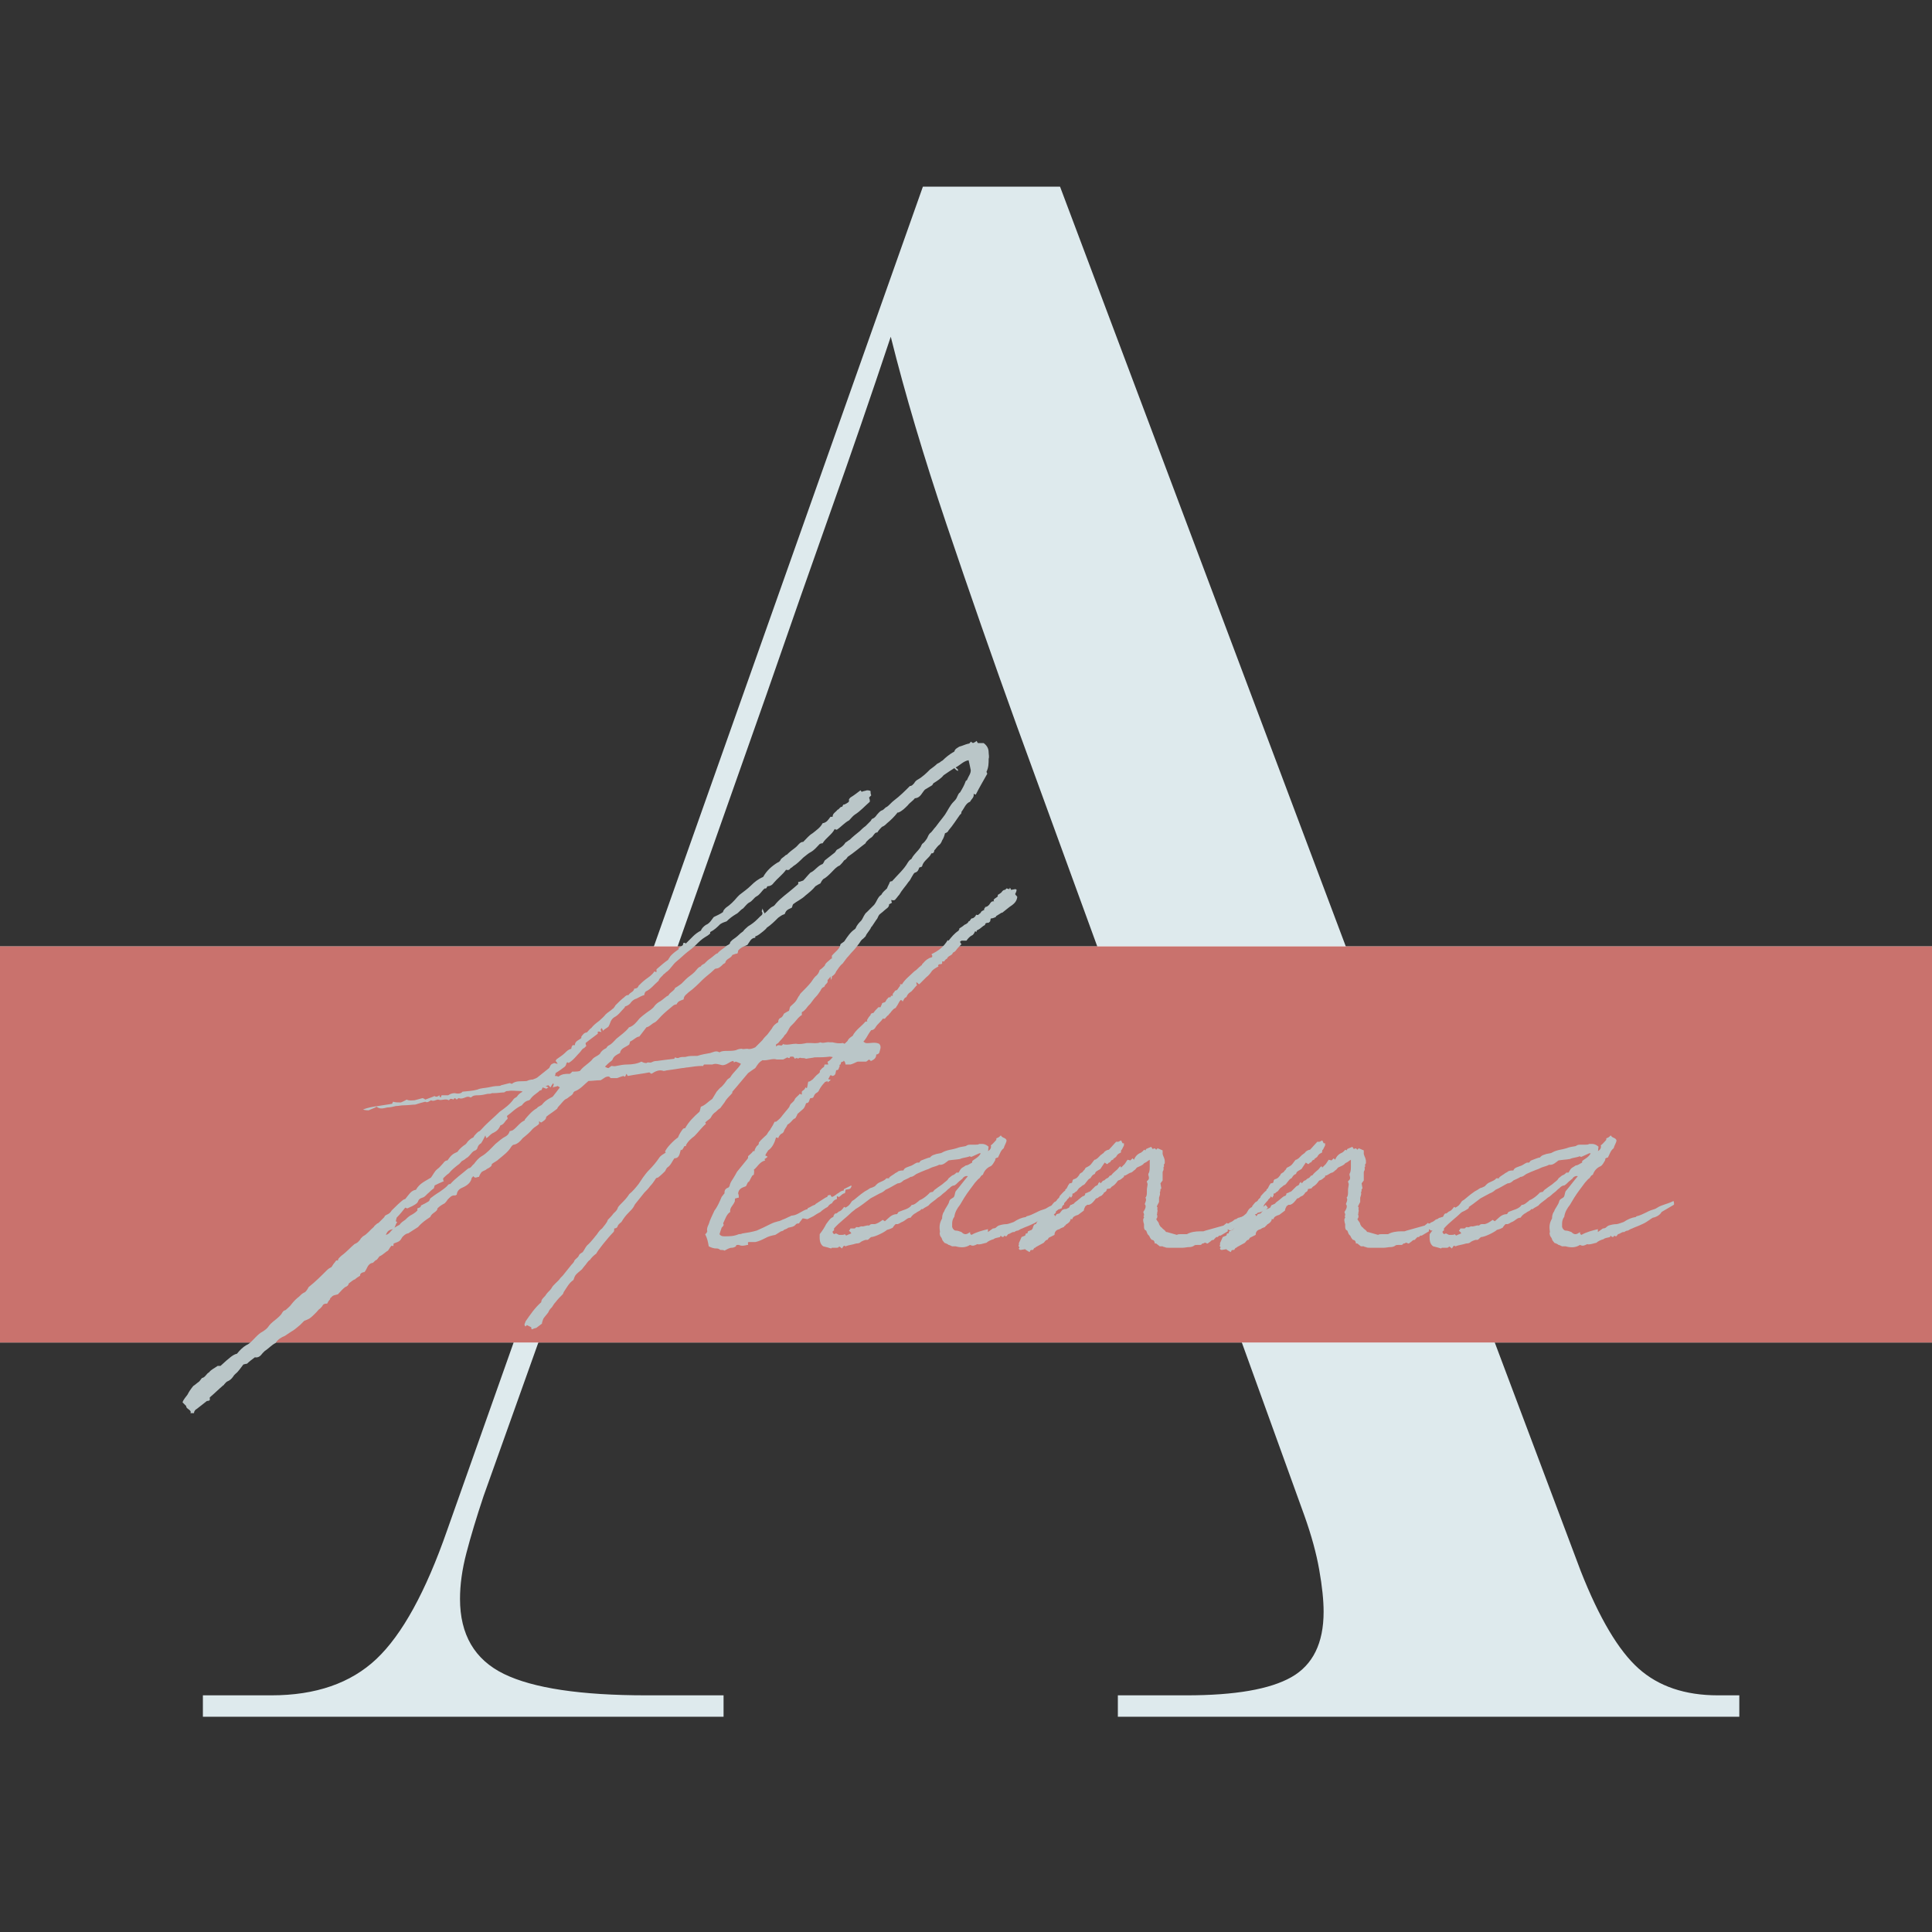 <?xml version="1.0" encoding="UTF-8"?>
<svg xmlns="http://www.w3.org/2000/svg" xmlns:xlink="http://www.w3.org/1999/xlink" width="375pt" height="375pt" viewBox="0 0 375 375" version="1.2">
<rect x="0" y="0" width="375" height="375" fill="#333333" stroke="none"/>
<defs>
<g>
<symbol overflow="visible" id="glyph0-0">
<path style="stroke:none;" d="M 39.094 0 L 39.094 -296.984 L 210.047 -296.984 L 210.047 0 Z M 47.422 -8.312 L 201.734 -8.312 L 201.734 -288.656 L 47.422 -288.656 Z M 47.422 -8.312 "/>
</symbol>
<symbol overflow="visible" id="glyph0-1">
<path style="stroke:none;" d="M 0.422 0 L 0.422 -4.156 L 13.719 -4.156 C 22.32 -4.156 29.117 -6.508 34.109 -11.219 C 39.098 -15.938 43.672 -24.258 47.828 -36.188 L 140.172 -296.984 L 166.797 -296.984 L 267.859 -28.281 C 271.461 -19.133 275.207 -12.828 279.094 -9.359 C 282.977 -5.891 288.109 -4.156 294.484 -4.156 L 298.641 -4.156 L 298.641 0 L 178.016 0 L 178.016 -4.156 L 191.328 -4.156 C 200.754 -4.156 207.547 -5.332 211.703 -7.688 C 215.867 -10.051 217.953 -14.281 217.953 -20.375 C 217.953 -22.594 217.672 -25.297 217.109 -28.484 C 216.555 -31.68 215.586 -35.219 214.203 -39.094 L 189.25 -108.141 L 78.203 -108.141 L 54.906 -42.844 C 53.52 -38.688 52.41 -35.008 51.578 -31.812 C 50.742 -28.625 50.328 -25.645 50.328 -22.875 C 50.328 -15.945 53.164 -11.094 58.844 -8.312 C 64.531 -5.539 73.754 -4.156 86.516 -4.156 L 101.484 -4.156 L 101.484 0 Z M 79.438 -112.297 L 187.594 -112.297 L 158.469 -192.156 C 153.758 -205.195 149.188 -218.301 144.75 -231.469 C 140.312 -244.633 136.707 -256.766 133.938 -267.859 C 130.051 -256.211 126.234 -245.117 122.484 -234.578 C 118.742 -224.047 114.52 -211.988 109.812 -198.406 Z M 79.438 -112.297 "/>
</symbol>
<symbol overflow="visible" id="glyph1-0">
<path style="stroke:none;" d="M -27.652 32.375 C -27.375 32.375 -27.098 32.375 -26.957 32.375 C -26.957 31.961 -26.68 31.684 -26.402 31.543 C -25.707 30.988 -25.152 30.57 -24.457 30.016 C -24.316 30.016 -24.18 30.016 -23.898 29.875 C -23.898 29.734 -23.898 29.598 -23.898 29.32 C -23.066 28.625 -22.234 27.789 -21.262 26.957 C -21.262 26.957 -21.121 26.957 -21.121 26.816 C -20.844 26.539 -20.703 26.262 -20.289 26.125 C -19.73 25.844 -19.453 25.43 -19.176 25.012 C -19.035 24.871 -19.035 24.871 -18.898 24.734 C -18.344 24.316 -17.926 23.621 -17.371 22.926 C -17.23 22.926 -16.953 22.789 -16.676 22.789 C -16.258 22.371 -15.703 21.953 -15.145 21.539 C -14.453 21.676 -14.035 21.262 -13.617 20.703 C -13.48 20.566 -13.34 20.426 -13.199 20.289 C -12.508 19.871 -11.949 19.176 -11.117 18.758 C -10.699 18.062 -10.004 17.648 -9.309 17.371 C -8.895 17.09 -8.477 16.812 -8.059 16.535 C -7.504 16.258 -7.086 15.84 -6.391 15.285 C -6.254 15.145 -5.836 14.73 -5.559 14.453 C -5.141 14.312 -4.863 14.172 -4.586 14.035 C -4.168 13.758 -3.75 13.34 -3.473 13.062 C -3.336 12.922 -3.336 12.922 -3.195 12.785 C -2.918 12.508 -2.777 12.227 -2.5 12.09 C -2.223 11.812 -2.086 11.672 -1.945 11.395 C -1.805 11.254 -1.805 11.254 -1.805 11.254 C -1.527 11.117 -1.391 11.117 -1.113 11.117 C -0.973 10.84 -0.832 10.562 -0.555 10.281 C -0.555 10.004 -0.418 10.004 -0.277 9.867 C 0 9.449 0.555 9.449 0.973 9.309 C 1.391 8.895 1.805 8.336 2.363 7.922 C 2.777 7.781 3.059 7.504 3.059 7.227 C 3.613 6.809 3.891 6.531 4.309 6.391 C 4.586 6.113 4.863 5.977 5.281 5.695 C 5.281 5.559 5.281 5.418 5.418 5.281 C 5.559 5.141 5.836 5.004 6.113 5.004 C 6.668 4.445 6.668 3.336 7.781 3.195 C 7.781 3.195 7.922 3.059 8.059 2.918 C 8.199 2.777 8.336 2.641 8.477 2.641 C 8.754 2.363 8.895 2.086 9.031 1.945 C 9.727 1.668 10.145 1.113 10.699 0.832 C 10.977 0.418 11.117 0.141 11.395 -0.141 C 11.949 0.141 11.672 -0.418 11.812 -0.555 C 13.062 -0.973 13.062 -1.113 13.48 -1.805 C 13.758 -2.086 14.035 -2.363 14.453 -2.5 C 14.453 -2.5 14.59 -2.5 14.59 -2.5 C 15.285 -2.918 15.84 -3.336 16.535 -3.75 C 17.23 -4.586 18.062 -5.141 18.898 -5.695 C 19.176 -6.531 20.289 -6.668 20.289 -7.363 C 20.703 -7.781 21.121 -8.059 21.676 -8.336 C 21.816 -8.477 22.094 -8.754 22.234 -9.031 C 22.648 -9.449 23.066 -10.004 23.762 -9.867 C 23.762 -9.867 23.898 -10.004 24.039 -10.004 C 24.039 -10.281 24.18 -10.699 24.457 -10.977 C 24.734 -11.254 25.152 -11.395 25.43 -11.535 C 26.262 -11.949 26.816 -12.508 26.957 -13.34 C 27.098 -13.34 27.098 -13.48 27.234 -13.617 C 27.375 -13.48 27.512 -13.34 27.652 -13.34 C 27.93 -13.34 28.07 -13.48 28.348 -13.48 C 28.484 -13.895 28.762 -14.312 28.902 -14.453 C 29.32 -14.73 29.598 -14.73 29.875 -15.008 C 30.152 -15.145 30.43 -15.285 30.711 -15.562 C 30.848 -15.703 30.848 -15.98 30.848 -15.98 C 31.402 -16.398 31.82 -16.535 32.238 -16.953 C 33.07 -17.648 34.043 -18.344 34.602 -19.316 C 34.738 -19.453 34.879 -19.73 35.156 -19.73 C 35.852 -19.871 36.406 -20.426 36.824 -20.98 C 37.52 -21.539 38.211 -22.094 38.77 -22.789 C 39.184 -23.207 39.602 -23.344 40.02 -23.762 C 40.02 -23.898 40.02 -24.039 40.02 -24.316 C 40.156 -24.18 40.297 -24.039 40.438 -24.039 C 40.852 -24.316 41.41 -24.594 41.41 -25.152 C 42.102 -25.707 42.797 -26.125 43.492 -26.68 C 43.492 -26.68 43.633 -26.816 43.633 -26.957 C 44.047 -27.375 44.465 -27.93 44.883 -28.348 C 45.16 -28.625 45.438 -28.625 45.715 -28.902 C 45.992 -29.18 46.551 -29.32 46.688 -29.875 C 46.828 -30.016 46.965 -30.152 47.105 -30.152 C 48.078 -30.57 48.773 -31.402 49.605 -32.098 C 50.301 -32.098 51.137 -32.238 51.969 -32.238 C 52.523 -32.516 52.941 -33.07 53.637 -32.934 C 53.777 -32.793 53.914 -32.656 53.914 -32.656 C 54.332 -32.656 54.75 -32.656 55.164 -32.656 C 55.582 -32.793 55.859 -32.934 56.414 -33.07 C 56.414 -33.07 56.555 -32.934 56.695 -32.934 C 56.832 -33.07 56.832 -33.211 56.973 -33.488 C 57.109 -33.348 57.109 -33.211 57.25 -33.07 C 58.641 -33.348 60.027 -33.488 61.418 -33.766 C 61.559 -33.629 61.836 -33.488 61.836 -33.488 C 62.668 -34.043 63.363 -34.32 64.195 -34.043 C 64.477 -34.043 64.754 -34.184 65.031 -34.184 C 66.004 -34.32 66.977 -34.461 67.809 -34.602 C 68.227 -34.602 68.504 -34.738 68.922 -34.738 C 69.895 -34.879 70.727 -35.016 71.699 -35.016 C 71.98 -34.879 71.84 -35.293 72.117 -35.293 C 72.258 -35.293 72.535 -35.293 72.672 -35.293 C 72.953 -35.293 73.367 -35.293 73.645 -35.293 C 74.34 -35.574 74.898 -35.293 75.59 -35.156 C 76.426 -35.156 76.98 -35.852 77.676 -35.988 C 77.816 -35.852 77.816 -35.852 77.816 -35.711 C 77.953 -35.711 78.094 -35.852 78.23 -35.852 C 78.648 -35.711 78.926 -35.574 79.203 -35.434 C 78.648 -34.461 77.676 -33.766 77.121 -32.793 C 76.98 -32.656 76.703 -32.516 76.562 -32.375 C 76.285 -31.961 75.871 -31.402 75.453 -30.988 C 75.035 -30.711 74.758 -30.293 74.48 -30.016 C 74.203 -29.598 73.926 -29.043 73.645 -28.625 C 72.812 -28.07 72.258 -27.375 71.422 -27.098 C 71.285 -26.68 71.285 -26.402 71.145 -26.125 C 70.035 -25.152 69.059 -24.18 68.367 -22.926 C 68.227 -22.926 68.086 -22.926 67.949 -22.789 C 67.531 -22.234 67.254 -21.816 66.977 -21.121 C 66.281 -20.703 64.613 -19.035 64.477 -18.344 C 64.477 -18.344 64.477 -18.344 64.613 -18.203 C 64.195 -17.926 63.641 -17.648 63.363 -17.23 C 62.809 -16.398 62.113 -15.562 61.418 -14.867 C 60.863 -14.312 60.586 -13.895 60.168 -13.34 C 59.891 -12.922 59.613 -12.508 59.332 -12.09 C 58.777 -11.395 58.223 -10.699 57.527 -10.145 C 57.109 -9.449 56.555 -8.895 56 -8.336 C 55.723 -8.059 55.441 -7.781 55.305 -7.504 C 55.164 -6.949 54.75 -6.668 54.469 -6.391 C 54.191 -5.977 53.777 -5.559 53.359 -5.141 C 53.219 -4.586 52.664 -4.031 52.246 -3.473 C 51.832 -3.195 51.551 -2.777 51.273 -2.363 C 50.719 -1.668 50.164 -0.973 49.605 -0.418 C 49.051 0 48.91 0.555 48.496 1.113 C 48.355 1.25 47.938 1.391 47.801 1.668 C 47.66 2.086 47.383 2.223 47.105 2.5 C 46.965 2.641 46.828 2.777 46.828 2.918 C 46.688 3.195 46.41 3.473 46.273 3.613 C 45.715 4.309 45.16 5.004 44.605 5.695 C 44.465 5.836 44.328 5.977 44.188 6.113 C 43.633 6.949 42.797 7.363 42.383 8.199 C 42.102 8.613 41.688 8.895 41.41 9.309 C 41.129 9.867 40.438 10.145 40.438 10.84 C 39.184 11.949 38.352 13.199 37.379 14.59 C 37.379 14.867 36.961 15.145 37.379 15.562 C 37.52 15.426 37.656 15.285 37.656 15.285 C 37.934 15.426 38.211 15.562 38.492 15.703 C 38.492 15.84 38.492 15.98 38.629 16.117 C 38.906 15.98 39.324 15.84 39.465 15.84 C 39.879 15.562 40.156 15.285 40.574 15.008 C 40.574 14.73 40.715 14.453 40.852 14.035 C 41.129 13.617 41.547 13.199 41.824 12.785 C 41.965 12.367 42.242 12.09 42.52 11.812 C 42.797 11.395 42.938 11.117 43.215 10.84 C 43.633 10.281 44.047 9.867 44.605 9.309 C 44.742 9.172 44.742 8.895 44.883 8.754 C 45.438 7.922 45.855 7.086 46.688 6.531 C 46.828 6.113 46.965 5.695 47.246 5.418 C 47.66 5.004 48.078 4.723 48.355 4.445 C 48.633 4.031 49.051 3.613 49.328 3.195 C 49.469 3.059 49.605 2.777 49.887 2.641 C 50.164 2.223 50.578 1.805 51.137 1.391 C 51.273 0.973 53.359 -1.668 54.469 -2.777 C 54.609 -2.918 54.609 -3.195 54.609 -3.473 C 55.164 -3.473 55.305 -3.891 55.305 -4.031 C 55.582 -4.445 55.859 -4.586 56 -4.723 C 56.414 -5.418 56.832 -5.977 57.387 -6.531 C 57.805 -6.949 58.082 -7.227 58.359 -7.641 C 58.5 -7.922 58.641 -8.199 58.777 -8.336 C 59.332 -9.031 59.891 -9.727 60.445 -10.422 C 60.863 -10.84 61.277 -11.254 61.559 -11.672 C 61.973 -12.09 62.25 -12.508 62.531 -12.922 C 62.668 -13.199 62.809 -13.34 63.086 -13.34 C 63.641 -13.758 64.059 -14.172 64.477 -14.59 C 64.613 -14.867 64.754 -15.145 64.891 -15.285 C 65.586 -15.703 65.863 -16.535 66.281 -17.09 C 67.113 -17.09 67.254 -17.648 67.531 -18.758 C 67.672 -18.758 67.672 -18.621 67.672 -18.621 C 67.949 -18.898 68.086 -19.176 68.227 -19.453 C 68.367 -19.453 68.504 -19.453 68.645 -19.453 C 68.504 -19.453 68.504 -19.594 68.504 -19.594 C 68.922 -20.426 69.617 -20.98 70.172 -21.398 C 71.008 -22.234 71.562 -23.066 72.395 -23.762 C 72.395 -23.898 72.258 -24.039 72.258 -24.039 C 72.672 -24.457 73.23 -24.734 73.367 -25.012 C 73.645 -25.566 73.926 -25.844 74.34 -26.125 C 74.617 -26.402 74.898 -26.68 75.176 -26.816 C 75.453 -27.234 75.73 -27.512 76.008 -27.93 C 76.285 -28.484 76.844 -29.043 77.258 -29.457 C 77.258 -29.598 77.398 -29.598 77.398 -29.598 C 77.535 -29.734 77.535 -29.875 77.535 -30.016 C 78.648 -31.266 79.621 -32.516 80.594 -33.629 C 81.148 -34.043 81.566 -34.32 81.984 -34.602 C 82.539 -35.434 82.68 -35.711 83.371 -36.129 C 84.344 -35.988 85.316 -36.547 86.152 -36.266 C 86.707 -36.266 87.125 -36.266 87.402 -36.266 C 87.68 -36.406 87.957 -36.547 88.234 -36.684 C 88.375 -36.547 88.375 -36.547 88.652 -36.547 C 88.652 -36.547 88.652 -36.684 88.793 -36.824 C 88.93 -36.824 89.207 -36.824 89.348 -36.824 C 89.488 -36.684 89.625 -36.547 89.625 -36.406 C 89.902 -36.547 90.043 -36.547 90.184 -36.547 C 90.184 -36.547 90.184 -36.406 90.184 -36.406 C 90.461 -36.547 90.738 -36.684 90.875 -36.547 C 91.293 -36.547 91.57 -36.547 91.848 -36.406 C 92.543 -36.547 92.961 -36.547 93.516 -36.684 C 94.488 -36.684 95.461 -36.684 96.434 -36.824 C 96.852 -36.824 97.27 -36.547 97.684 -36.824 C 97.684 -36.824 97.824 -36.824 97.824 -36.684 C 97.965 -36.547 97.965 -36.406 98.102 -36.129 C 98.52 -36.129 98.797 -35.988 99.215 -35.988 C 99.352 -35.852 99.492 -35.574 99.492 -35.293 C 99.91 -35.293 100.188 -35.293 100.465 -35.293 C 101.02 -35.434 101.438 -35.711 101.855 -35.852 C 102.547 -35.852 103.105 -35.852 103.52 -35.852 C 103.66 -35.988 103.938 -36.129 104.078 -36.266 C 104.215 -36.129 104.355 -35.988 104.492 -35.988 C 105.051 -36.266 105.465 -36.547 105.465 -37.238 C 105.746 -37.238 105.883 -37.379 106.023 -37.52 C 106.16 -38.074 106.578 -38.77 106.023 -39.324 C 105.051 -39.742 104.215 -39.324 103.383 -39.465 C 103.105 -39.602 102.828 -39.879 102.547 -39.879 C 101.992 -39.879 101.438 -39.742 100.883 -39.742 C 100.742 -39.742 100.602 -39.742 100.465 -39.742 C 100.047 -39.879 99.77 -39.742 99.352 -39.324 C 99.215 -39.324 99.074 -39.465 98.938 -39.465 C 98.242 -39.324 97.547 -39.465 96.992 -39.602 C 96.852 -39.602 96.574 -39.602 96.434 -39.602 C 95.879 -39.742 95.184 -39.324 94.629 -39.602 C 93.934 -39.324 93.238 -39.465 92.684 -39.465 C 92.406 -39.465 92.266 -39.465 91.988 -39.465 C 91.293 -39.324 90.598 -39.184 89.902 -39.324 C 89.07 -39.324 88.375 -39.047 87.68 -39.184 C 87.543 -39.184 87.402 -39.184 87.402 -39.324 C 87.125 -38.77 86.848 -39.047 86.57 -39.047 C 86.289 -39.047 86.152 -38.906 86.012 -38.77 C 86.012 -38.906 86.012 -39.047 86.012 -39.184 C 86.152 -39.324 86.289 -39.324 86.43 -39.465 C 86.848 -40.02 87.402 -40.438 87.68 -40.992 C 88.234 -41.41 88.375 -42.102 88.793 -42.66 C 88.93 -42.797 89.207 -43.074 89.348 -43.215 C 89.766 -43.633 90.043 -44.047 90.32 -44.328 C 90.598 -44.605 90.738 -44.742 91.016 -44.883 C 91.016 -45.16 91.016 -45.301 91.016 -45.438 C 91.156 -45.578 91.293 -45.578 91.434 -45.715 C 91.57 -45.855 91.711 -45.992 91.848 -46.133 C 92.129 -46.551 92.406 -46.828 92.684 -47.105 C 93.102 -47.66 93.379 -48.078 93.793 -48.496 C 94.074 -48.773 94.352 -49.191 94.629 -49.605 C 94.766 -49.887 94.906 -50.164 95.184 -50.301 C 95.324 -50.301 95.461 -50.441 95.461 -50.578 C 95.602 -50.859 95.879 -50.996 96.02 -51.273 C 96.02 -51.273 96.02 -51.551 96.02 -51.691 C 96.156 -51.832 96.434 -52.109 96.574 -52.387 C 96.574 -52.109 96.711 -51.969 96.711 -51.691 C 96.852 -51.969 96.852 -52.246 96.852 -52.387 C 97.27 -52.664 97.547 -52.941 97.684 -53.359 C 98.102 -53.914 98.379 -54.469 98.938 -54.887 C 99.215 -55.305 99.492 -55.582 99.77 -56 C 100.188 -56.414 100.465 -56.832 100.883 -57.25 C 101.297 -57.668 101.715 -58.223 102.133 -58.777 C 102.41 -59.195 102.547 -59.473 102.965 -59.75 C 103.105 -59.891 103.242 -60.027 103.383 -60.168 C 103.66 -60.863 104.215 -61.277 104.492 -61.973 C 104.492 -61.973 104.633 -62.113 104.633 -62.113 C 104.91 -62.531 105.188 -62.945 105.465 -63.363 C 105.746 -63.641 105.746 -63.918 106.023 -64.336 C 106.301 -64.613 106.719 -64.891 106.996 -65.168 C 107.41 -65.586 107.969 -65.727 107.969 -66.422 C 108.105 -66.422 108.246 -66.559 108.523 -66.699 C 108.383 -66.977 108.383 -67.113 108.383 -67.254 C 108.664 -67.113 109.078 -67.113 109.219 -67.395 C 109.496 -67.672 109.637 -67.949 109.914 -68.227 C 110.469 -69.199 111.164 -69.895 111.719 -70.727 C 111.996 -71.008 112.137 -71.285 112.277 -71.562 C 112.555 -71.98 112.691 -72.395 112.969 -72.535 C 113.527 -72.672 113.664 -73.09 113.805 -73.508 C 114.082 -73.645 114.359 -73.645 114.359 -73.785 C 114.637 -74.898 115.75 -75.312 116.168 -76.285 C 116.168 -76.285 116.305 -76.285 116.305 -76.285 C 116.582 -76.285 116.723 -76.562 116.723 -76.844 C 117 -77.121 117.141 -77.398 117.555 -77.816 C 117.832 -77.953 118.113 -78.371 118.25 -78.789 C 118.527 -79.203 118.668 -79.621 118.805 -80.176 C 119.223 -80.316 119.363 -80.453 119.5 -80.734 C 120.336 -81.707 121.031 -82.816 121.723 -83.789 C 122.004 -83.93 122.004 -84.207 122.004 -84.344 C 122.559 -85.039 122.836 -86.012 123.668 -86.289 C 123.949 -86.848 124.504 -87.125 124.363 -87.82 C 124.504 -87.82 124.641 -87.68 124.781 -87.68 C 125.477 -89.07 126.309 -90.461 127.004 -91.711 C 127.004 -91.848 126.867 -91.988 126.867 -92.129 C 127.281 -92.961 127.281 -93.793 127.281 -94.629 C 127.422 -95.047 127.281 -95.461 127.281 -95.879 C 127.281 -96.711 126.867 -97.27 126.309 -97.684 C 125.895 -97.684 125.613 -97.684 125.199 -97.684 C 125.059 -97.824 125.059 -97.965 124.922 -98.102 C 124.641 -97.824 124.504 -97.824 124.227 -97.684 C 124.086 -97.824 123.949 -97.824 123.809 -97.965 C 123.668 -97.684 123.531 -97.547 123.254 -97.547 C 122.695 -97.406 122.141 -97.129 121.586 -96.992 C 121.168 -96.711 120.75 -96.574 120.613 -96.02 C 120.473 -96.02 120.473 -95.879 120.336 -95.879 C 119.641 -95.461 118.945 -94.906 118.391 -94.352 C 118.25 -94.211 118.113 -94.211 117.973 -94.074 C 117.832 -93.934 117.555 -93.793 117.277 -93.656 C 116.859 -93.238 116.445 -92.961 115.887 -92.543 C 115.195 -91.848 114.5 -91.156 113.527 -90.598 C 113.25 -90.461 112.969 -90.184 112.832 -89.902 C 112.555 -89.625 112.414 -89.348 111.996 -89.348 C 111.023 -88.375 110.051 -87.402 108.941 -86.57 C 108.383 -86.152 107.969 -85.598 107.551 -85.316 C 107.133 -85.18 106.996 -84.762 106.578 -84.625 C 106.16 -84.484 105.883 -84.066 105.605 -83.789 C 105.328 -83.371 105.051 -83.094 104.633 -82.957 C 104.492 -82.816 104.492 -82.68 104.355 -82.539 C 104.078 -82.262 103.66 -81.844 103.383 -81.566 C 102.965 -81.289 102.547 -80.871 102.27 -80.594 C 101.574 -80.039 100.883 -79.48 100.324 -78.926 C 100.047 -78.789 99.77 -78.508 99.492 -78.371 C 99.074 -77.676 98.379 -77.258 97.824 -76.98 C 97.684 -76.844 97.547 -76.562 97.406 -76.426 C 96.711 -75.871 96.156 -75.453 95.461 -74.898 C 95.324 -74.617 95.184 -74.34 95.047 -74.203 C 94.211 -73.926 93.656 -73.09 92.961 -72.672 C 92.82 -72.672 92.82 -72.535 92.684 -72.535 C 92.129 -71.98 91.711 -71.422 91.293 -71.008 C 90.875 -70.867 90.598 -70.727 90.32 -70.727 C 90.32 -70.59 90.32 -70.449 90.32 -70.312 C 90.043 -70.035 89.625 -69.754 89.348 -69.477 C 88.234 -68.504 86.984 -67.672 86.012 -66.559 C 85.875 -66.422 85.734 -66.141 85.457 -66.004 C 84.762 -65.727 84.344 -65.031 83.789 -64.613 C 83.652 -64.891 83.512 -65.168 83.371 -65.586 C 83.371 -65.309 83.234 -65.168 83.234 -65.031 C 83.512 -64.613 83.371 -64.336 82.957 -64.059 C 82.816 -63.918 82.539 -63.641 82.398 -63.504 C 81.844 -62.945 81.289 -62.531 80.594 -62.113 C 80.316 -61.836 79.898 -61.559 79.621 -61.141 C 79.48 -61 79.203 -60.863 78.926 -60.586 C 78.508 -60.168 77.953 -59.75 77.535 -59.473 C 77.398 -59.332 77.258 -59.195 77.121 -59.055 C 77.121 -58.641 76.703 -58.5 76.426 -58.359 C 75.871 -57.805 75.176 -57.527 74.617 -56.832 C 74.617 -56.832 74.48 -56.832 74.48 -56.832 C 74.062 -56.555 73.645 -56.137 73.23 -55.859 C 72.812 -55.582 72.535 -55.305 72.258 -55.027 C 72.117 -54.75 71.562 -54.75 71.422 -54.332 C 70.867 -54.191 70.59 -53.637 70.172 -53.219 C 69.617 -52.664 69.059 -52.387 68.504 -51.832 C 68.227 -51.551 67.949 -51.273 67.672 -50.996 C 67.254 -50.719 66.977 -50.441 66.422 -50.164 C 66.281 -49.605 65.449 -49.328 65.168 -48.773 C 65.168 -48.633 64.891 -48.633 64.754 -48.496 C 64.195 -48.078 63.781 -47.66 63.223 -47.383 C 62.809 -47.105 62.531 -46.828 62.25 -46.41 C 61.836 -45.992 61.418 -45.715 61 -45.438 C 60.445 -45.02 59.891 -44.605 59.473 -44.188 C 58.918 -43.492 58.359 -42.797 57.527 -42.52 C 57.387 -42.52 57.387 -42.383 57.387 -42.383 C 56.695 -41.547 55.859 -40.992 55.027 -40.297 C 54.609 -39.879 54.191 -39.324 53.637 -39.047 C 53.359 -38.906 53.219 -38.77 53.082 -38.492 C 52.805 -38.352 52.523 -38.211 52.246 -37.934 C 52.109 -37.797 51.969 -37.656 51.832 -37.379 C 51.414 -36.961 50.859 -36.824 50.441 -36.406 C 50.164 -35.988 49.887 -35.852 49.605 -35.574 C 48.91 -35.016 48.355 -34.602 47.938 -34.043 C 47.523 -33.906 46.965 -33.906 46.41 -33.906 C 46.41 -33.766 46.133 -33.629 45.992 -33.488 C 45.16 -33.488 44.465 -33.488 43.77 -32.934 C 43.492 -33.07 43.355 -33.07 43.074 -33.07 C 43.215 -33.348 43.215 -33.488 43.215 -33.629 C 43.91 -34.043 44.465 -34.461 45.02 -34.879 C 45.16 -35.016 45.301 -35.293 45.301 -35.434 C 45.301 -35.574 45.438 -35.574 45.438 -35.711 C 45.578 -35.711 45.715 -35.711 45.715 -35.574 C 46.688 -36.129 47.246 -36.961 47.938 -37.656 C 48.219 -37.934 48.355 -38.352 48.773 -38.492 C 48.91 -38.629 49.051 -38.77 49.191 -38.906 C 49.051 -39.184 49.051 -39.324 49.051 -39.465 C 49.887 -40.156 50.719 -40.715 51.414 -41.27 C 51.414 -41.41 51.414 -41.547 51.414 -41.688 C 51.691 -41.688 51.969 -41.688 52.109 -41.547 C 52.109 -41.824 51.969 -41.824 51.969 -42.102 C 51.969 -42.102 52.109 -42.242 52.109 -42.383 C 52.246 -42.242 52.387 -42.102 52.387 -41.824 C 52.805 -42.242 53.219 -42.383 53.496 -42.66 C 53.637 -42.938 53.777 -43.215 53.914 -43.633 C 54.055 -43.91 54.191 -44.188 54.609 -44.465 C 55.441 -44.883 55.859 -45.578 56.555 -46.273 C 56.695 -46.41 56.695 -46.551 56.695 -46.551 C 57.109 -46.688 57.387 -46.828 57.668 -47.105 C 57.945 -47.523 58.359 -47.938 58.918 -48.078 C 59.473 -48.355 59.891 -48.633 60.445 -48.773 C 60.445 -49.051 60.586 -49.328 60.723 -49.469 C 61.695 -49.887 62.391 -50.859 63.223 -51.551 C 63.363 -52.109 63.918 -52.387 64.195 -52.805 C 64.477 -52.941 64.613 -53.219 64.891 -53.359 C 65.586 -53.914 66.004 -54.75 66.699 -55.305 C 67.395 -55.859 68.086 -56.555 68.781 -57.109 C 69.34 -57.527 69.895 -57.945 70.449 -58.5 C 71.008 -59.055 71.562 -59.613 72.258 -60.027 C 72.535 -60.168 72.953 -60.445 73.23 -60.723 C 73.23 -60.863 73.23 -61 73.23 -61 C 74.062 -61.418 74.617 -61.973 75.176 -62.531 C 75.59 -62.809 76.008 -62.945 76.426 -63.086 C 76.98 -63.641 77.535 -64.059 78.23 -64.477 C 78.508 -64.613 78.648 -64.754 78.789 -64.891 C 79.066 -65.168 79.344 -65.449 79.621 -65.586 C 80.039 -66.004 80.316 -66.422 80.734 -66.699 C 81.426 -66.977 81.707 -67.672 82.262 -67.949 C 82.816 -68.227 83.234 -68.922 83.652 -69.34 C 83.789 -69.34 83.789 -69.477 83.789 -69.477 C 84.207 -69.34 84.207 -69.754 84.344 -69.895 C 84.902 -69.895 85.316 -70.172 85.598 -70.59 C 86.289 -71.422 87.262 -72.117 87.957 -73.09 C 88.375 -72.953 88.652 -73.09 88.793 -73.367 C 89.07 -73.508 89.207 -73.645 89.348 -73.785 C 90.043 -74.203 90.738 -74.898 91.293 -75.453 C 91.848 -75.871 92.266 -76.285 92.82 -76.562 C 93.516 -76.98 93.934 -77.535 94.488 -78.094 C 94.766 -78.23 94.906 -78.23 95.047 -78.23 C 95.738 -79.344 96.852 -79.898 97.406 -81.012 C 97.547 -80.871 97.684 -80.871 97.824 -80.871 C 98.656 -81.426 99.352 -82.262 100.188 -82.68 C 100.602 -83.094 100.883 -83.512 101.297 -83.789 C 102.41 -84.484 103.242 -85.457 104.215 -86.289 C 104.215 -86.289 104.215 -86.43 104.215 -86.57 C 104.215 -86.707 104.078 -86.984 104.078 -87.125 C 104.215 -87.262 104.355 -87.402 104.492 -87.543 C 104.355 -87.82 104.355 -88.098 104.355 -88.375 C 104.078 -88.516 103.801 -88.516 103.66 -88.516 C 103.242 -88.375 102.965 -88.375 102.688 -88.234 C 102.547 -88.234 102.547 -88.375 102.41 -88.516 C 101.855 -88.098 101.16 -87.543 100.465 -87.125 C 100.324 -86.984 100.047 -86.707 100.188 -86.57 C 100.188 -86.152 99.91 -86.152 99.77 -86.012 C 99.492 -85.875 99.352 -85.734 99.074 -85.734 C 98.938 -85.598 98.938 -85.316 98.797 -85.316 C 98.379 -85.316 98.242 -84.762 97.965 -84.762 C 97.547 -84.207 96.992 -84.066 96.992 -83.371 C 96.852 -83.371 96.711 -83.371 96.574 -83.371 C 96.156 -82.816 95.879 -82.262 95.047 -82.121 C 94.629 -81.289 93.793 -80.734 93.102 -80.176 C 92.406 -79.762 91.988 -79.203 91.293 -78.508 C 90.598 -78.508 90.32 -77.816 89.766 -77.398 C 89.207 -76.98 88.652 -76.562 88.098 -76.008 C 88.098 -76.008 87.957 -76.008 87.82 -75.871 C 87.543 -75.59 87.262 -75.453 86.984 -75.176 C 86.848 -74.898 86.707 -74.617 86.289 -74.48 C 85.18 -73.785 84.207 -72.953 83.512 -71.699 C 82.539 -71.285 81.844 -70.727 81.148 -70.035 C 80.453 -69.34 79.621 -68.781 78.926 -68.227 C 78.789 -68.086 78.648 -67.949 78.508 -67.809 C 77.816 -66.977 77.121 -66.281 76.285 -65.727 C 76.008 -65.449 75.73 -65.168 75.73 -64.891 C 75.176 -64.477 74.48 -64.195 73.926 -63.918 C 73.785 -63.781 73.645 -63.504 73.508 -63.363 C 73.23 -62.945 72.812 -62.531 72.395 -62.391 C 71.98 -62.113 71.562 -61.695 71.422 -61.277 C 70.867 -61 70.312 -60.586 69.895 -60.168 C 69.477 -59.75 68.922 -59.195 68.504 -58.777 C 68.367 -58.918 68.227 -58.918 68.086 -58.918 C 67.949 -58.777 67.949 -58.641 67.949 -58.5 C 67.672 -58.223 67.395 -58.082 67.113 -57.945 C 67.113 -57.805 67.113 -57.805 67.113 -57.668 C 66.699 -57.387 66.141 -56.973 65.727 -56.555 C 65.586 -56.414 65.449 -56.277 65.309 -56 C 65.168 -55.859 65.168 -55.723 65.031 -55.582 C 64.195 -55.027 63.504 -54.332 62.809 -53.777 C 62.809 -53.637 62.809 -53.496 62.809 -53.219 C 62.668 -53.219 62.531 -53.359 62.391 -53.359 C 61.973 -52.664 61.277 -52.246 60.723 -51.832 C 60.168 -51.414 59.75 -50.996 59.332 -50.578 C 59.195 -50.164 58.918 -50.023 58.5 -50.023 C 58.359 -49.328 57.668 -49.328 57.387 -48.773 C 56.973 -48.773 56.832 -48.633 56.555 -48.355 C 56 -47.938 55.441 -47.383 54.887 -46.828 C 54.75 -46.688 54.75 -46.551 54.609 -46.41 C 54.469 -46.273 54.469 -46.133 54.332 -46.133 C 53.914 -45.715 53.359 -45.438 52.941 -45.02 C 52.523 -44.465 52.109 -44.188 51.691 -43.77 C 51.137 -43.355 50.578 -42.938 50.164 -42.383 C 49.887 -42.242 49.605 -41.824 49.328 -41.547 C 48.773 -41.41 48.773 -41.41 48.219 -40.715 C 48.219 -40.574 48.219 -40.438 48.219 -40.438 C 47.801 -40.02 46.965 -39.879 46.965 -39.047 C 46.828 -39.047 46.688 -39.047 46.551 -39.047 C 46.41 -38.906 46.273 -38.629 46.273 -38.352 C 45.715 -38.211 45.438 -37.934 45.02 -37.52 C 44.605 -37.102 43.91 -36.684 43.355 -36.266 C 43.355 -36.266 43.355 -36.129 43.215 -35.988 C 43.355 -35.852 43.492 -35.711 43.633 -35.434 C 43.355 -35.434 43.074 -35.574 42.938 -35.574 C 42.66 -35.434 42.52 -35.434 42.383 -35.293 C 42.102 -35.016 42.102 -34.738 41.965 -34.602 C 41.27 -34.043 40.574 -33.488 39.879 -32.934 C 39.602 -32.656 39.184 -32.516 38.77 -32.375 C 38.352 -32.375 37.934 -32.238 37.656 -32.098 C 36.684 -31.961 35.574 -32.238 34.738 -31.543 C 34.602 -31.543 34.461 -31.684 34.32 -31.684 C 33.766 -31.543 33.211 -31.402 32.656 -31.266 C 32.516 -31.125 32.238 -31.125 32.098 -31.125 C 31.402 -31.125 30.848 -30.988 30.152 -30.848 C 29.457 -30.711 28.625 -30.711 28.07 -30.43 C 27.098 -30.152 26.262 -30.152 25.152 -30.016 C 24.871 -29.598 24.18 -29.598 23.621 -29.734 C 23.207 -29.734 22.789 -29.598 22.371 -29.32 C 21.953 -29.32 21.539 -29.32 21.121 -29.32 C 20.98 -29.18 20.98 -29.043 20.98 -28.902 C 20.844 -28.902 20.844 -29.043 20.703 -29.043 C 20.703 -29.043 20.703 -29.18 20.703 -29.32 C 20.426 -29.18 20.289 -29.043 20.148 -29.043 C 20.008 -29.043 19.871 -29.043 19.73 -29.18 C 19.176 -28.902 18.621 -28.762 17.926 -28.484 C 17.785 -28.625 17.508 -28.762 17.371 -28.762 C 16.812 -28.625 16.398 -28.484 15.84 -28.348 C 15.426 -28.348 14.867 -28.207 14.312 -28.484 C 13.895 -28.207 13.48 -28.07 13.199 -27.93 C 12.645 -27.93 12.09 -27.93 11.672 -28.07 C 11.535 -27.789 11.535 -27.652 11.395 -27.652 C 10.562 -27.512 9.586 -27.375 8.754 -27.234 C 7.781 -27.098 6.809 -26.957 5.836 -26.539 C 6.391 -26.402 6.668 -26.402 6.949 -26.402 C 7.504 -26.68 8.059 -26.816 8.477 -27.098 C 9.172 -26.539 9.867 -26.816 10.562 -26.957 C 11.117 -26.957 11.672 -27.098 12.227 -27.234 C 12.785 -27.234 13.199 -27.375 13.758 -27.375 C 14.59 -27.375 15.426 -27.512 15.98 -27.512 C 16.812 -27.789 17.371 -27.93 17.926 -28.07 C 18.344 -27.789 18.758 -28.207 19.035 -28.348 C 19.594 -28.07 20.008 -28.484 20.426 -28.484 C 21.121 -28.207 21.816 -28.762 22.512 -28.348 C 22.648 -28.484 22.789 -28.625 22.789 -28.625 C 23.066 -28.625 23.207 -28.625 23.344 -28.484 C 23.484 -28.625 23.621 -28.762 23.621 -28.762 C 23.762 -28.762 23.898 -28.625 24.039 -28.484 C 24.18 -28.625 24.316 -28.762 24.457 -28.762 C 25.152 -28.484 25.707 -29.043 26.262 -29.043 C 26.402 -29.043 26.68 -28.902 26.816 -28.902 C 27.234 -29.32 27.652 -29.32 28.207 -29.32 C 28.762 -29.32 29.457 -29.457 30.016 -29.598 C 30.293 -29.598 30.711 -29.598 30.848 -29.734 C 30.988 -29.734 31.266 -29.734 31.266 -29.734 C 31.961 -29.734 32.656 -29.875 33.211 -29.875 C 33.348 -29.875 33.348 -30.016 33.488 -30.016 C 33.629 -30.152 33.766 -30.152 34.043 -30.152 C 34.738 -30.293 35.574 -30.152 36.266 -30.152 C 36.406 -30.152 36.547 -30.152 36.824 -30.016 C 36.266 -29.734 35.988 -29.457 35.711 -29.043 C 35.574 -28.902 35.156 -28.762 35.016 -28.484 C 34.32 -27.512 33.348 -26.816 32.375 -26.125 C 31.266 -25.012 30.016 -24.039 28.902 -22.789 C 28.762 -22.648 28.625 -22.512 28.484 -22.371 C 28.07 -22.234 27.789 -21.816 27.512 -21.539 C 27.375 -21.398 27.375 -21.262 27.234 -21.121 C 26.816 -20.98 26.539 -20.703 26.125 -20.289 C 25.984 -20.008 25.707 -19.73 25.43 -19.594 C 24.871 -19.176 24.457 -18.758 24.18 -18.344 C 23.207 -17.926 22.926 -17.648 22.234 -16.676 C 21.953 -16.676 21.676 -16.535 21.398 -16.117 C 20.98 -15.703 20.703 -15.285 20.289 -15.008 C 19.73 -14.59 19.453 -13.895 19.035 -13.34 C 17.926 -12.645 16.812 -12.227 16.117 -10.977 C 15.145 -10.84 14.73 -10.004 14.035 -9.172 C 13.895 -9.172 13.617 -9.031 13.48 -8.895 C 12.785 -8.336 12.09 -7.641 11.395 -6.949 C 11.254 -6.668 10.977 -6.391 10.699 -6.254 C 10.422 -6.113 10.004 -5.977 10.004 -5.695 C 9.727 -5.418 9.586 -5.281 9.449 -5.141 C 9.309 -5.004 9.172 -4.863 9.031 -4.723 C 8.895 -4.586 8.754 -4.445 8.613 -4.445 C 8.336 -4.168 8.059 -4.031 7.922 -3.75 C 7.227 -3.195 6.668 -2.363 5.836 -1.945 C 5.695 -1.805 5.559 -1.668 5.418 -1.527 C 5.281 -1.25 5.141 -1.113 4.863 -0.832 C 4.723 -0.695 4.445 -0.555 4.168 -0.418 C 3.336 0.277 2.641 1.113 1.668 1.805 C 1.391 2.086 0.973 2.363 0.973 2.777 C 0.695 2.641 0.555 2.777 0.418 3.059 C 0.141 3.336 0 3.613 -0.277 4.031 C -0.555 4.168 -0.832 4.309 -1.113 4.586 C -2.223 5.695 -3.473 6.949 -4.723 7.922 C -4.723 8.059 -4.863 8.059 -4.863 8.199 C -5.141 8.613 -5.281 8.895 -5.695 9.031 C -5.977 9.172 -6.254 9.449 -6.531 9.727 C -7.086 10.145 -7.641 10.699 -8.059 11.254 C -8.336 11.672 -8.754 11.949 -9.172 12.367 C -9.586 12.508 -9.586 12.508 -9.867 12.922 C -10.004 13.199 -10.145 13.34 -10.422 13.617 C -11.117 14.312 -11.949 14.73 -12.508 15.562 C -12.785 15.98 -13.199 16.258 -13.617 16.535 C -14.172 16.812 -14.59 17.23 -15.008 17.648 C -15.562 18.203 -16.117 18.898 -16.812 19.176 C -17.508 19.594 -18.062 20.148 -18.621 20.844 C -19.316 20.98 -20.008 21.539 -21.816 23.207 C -21.953 23.207 -22.234 23.207 -22.371 23.207 C -22.926 23.621 -23.621 23.898 -24.039 24.457 C -24.594 24.734 -24.734 25.43 -25.43 25.566 C -25.566 25.707 -25.707 25.984 -25.984 26.262 C -26.402 26.539 -26.816 26.957 -27.098 27.098 C -27.652 27.789 -27.93 28.207 -28.207 28.762 C -28.484 29.18 -29.043 29.734 -29.18 30.293 C -28.902 30.57 -28.762 30.711 -28.484 30.988 C -28.484 31.402 -28.07 31.543 -27.789 31.82 C -27.652 31.961 -27.512 32.098 -27.652 32.375 Z M 109.496 -84.066 C 109.496 -84.207 109.637 -84.207 109.773 -84.207 C 110.469 -84.484 111.023 -85.039 111.582 -85.598 C 111.996 -86.152 112.555 -86.43 112.969 -86.984 C 112.969 -86.984 113.109 -86.984 113.109 -86.984 C 114.082 -87.125 114.359 -88.098 114.914 -88.652 C 115.332 -88.93 115.887 -89.207 116.305 -89.488 C 116.445 -89.625 116.445 -89.766 116.582 -89.902 C 117.277 -90.32 118.113 -90.875 118.527 -91.434 C 119.363 -91.988 119.918 -92.406 120.613 -92.82 C 120.891 -92.543 121.031 -92.406 121.309 -92.266 C 121.445 -92.684 121.031 -92.684 120.891 -92.961 C 121.723 -93.379 122.418 -94.211 123.391 -94.352 C 123.531 -93.793 123.668 -93.102 123.809 -92.406 C 123.809 -91.711 123.391 -91.293 123.113 -90.598 C 123.113 -90.461 122.977 -90.461 122.836 -90.32 C 122.559 -89.488 122.141 -88.793 121.723 -88.098 C 121.445 -87.957 121.309 -87.543 121.168 -87.262 C 121.031 -86.848 120.75 -86.57 120.473 -86.289 C 119.777 -85.598 119.363 -84.625 118.805 -83.789 C 118.668 -83.652 118.527 -83.371 118.391 -83.234 C 117.832 -82.539 117.418 -81.984 117 -81.426 C 116.582 -81.012 116.305 -80.453 115.887 -80.176 C 115.609 -79.898 115.473 -79.48 115.332 -79.203 C 115.055 -78.789 114.777 -78.371 114.359 -78.094 C 114.359 -77.953 114.223 -77.953 114.223 -77.816 C 113.941 -77.121 113.387 -76.703 112.832 -76.008 C 112.691 -75.871 112.414 -75.453 112.277 -75.176 C 111.996 -75.035 111.859 -74.898 111.582 -74.48 C 110.887 -73.23 109.637 -72.117 108.523 -70.867 C 108.383 -70.867 108.246 -70.867 108.105 -70.727 C 107.969 -70.312 107.691 -69.895 107.551 -69.477 C 107.133 -69.059 106.719 -68.781 106.438 -68.227 C 105.746 -67.809 105.605 -66.977 105.051 -66.281 C 104.773 -66.004 104.492 -65.727 104.215 -65.449 C 104.078 -65.309 103.801 -65.031 103.66 -64.891 C 103.105 -64.477 102.965 -63.781 102.547 -63.223 C 102.133 -62.809 101.715 -62.391 101.438 -61.695 C 101.438 -61.695 101.297 -61.559 101.297 -61.559 C 100.465 -61 99.91 -60.168 99.352 -59.332 C 99.215 -59.055 98.797 -58.918 98.52 -58.641 C 98.379 -57.668 97.547 -57.25 96.852 -56.414 C 96.852 -56.277 96.852 -56.137 96.852 -55.859 C 96.711 -55.859 96.711 -55.859 96.574 -55.723 C 96.156 -55.305 95.602 -55.027 95.461 -54.469 C 95.184 -54.191 94.906 -53.914 94.488 -53.637 C 94.352 -53.219 94.211 -52.805 93.656 -52.387 C 93.379 -52.109 93.102 -51.691 92.82 -51.273 C 92.266 -50.578 91.57 -49.887 90.875 -49.191 C 90.738 -49.051 90.598 -48.91 90.598 -48.773 C 90.32 -48.496 90.184 -48.078 89.902 -47.66 C 89.625 -47.246 89.207 -46.965 88.793 -46.551 C 88.652 -46.41 88.652 -45.992 88.516 -45.715 C 88.234 -45.578 87.957 -45.438 87.543 -45.16 C 87.402 -44.883 87.262 -44.465 86.848 -44.328 C 86.57 -44.188 86.43 -43.91 86.43 -43.492 C 85.875 -43.215 85.457 -42.797 85.18 -42.242 C 84.902 -41.824 84.625 -41.547 84.344 -41.129 C 83.93 -40.715 83.652 -40.438 83.371 -40.02 C 83.234 -39.879 82.121 -38.77 81.984 -38.629 C 81.426 -38.352 80.871 -38.211 80.453 -38.352 C 80.039 -38.352 79.621 -38.211 79.344 -38.352 C 78.926 -38.352 78.508 -38.211 78.23 -38.074 C 77.676 -37.934 77.121 -37.934 76.562 -37.934 C 76.008 -37.934 75.453 -37.934 75.035 -37.656 C 74.34 -38.074 73.785 -37.656 73.23 -37.52 C 72.395 -37.379 71.562 -37.238 70.727 -36.961 C 70.59 -36.961 70.312 -36.961 70.172 -36.961 C 69.617 -36.961 69.199 -36.961 68.645 -36.824 C 68.367 -36.684 67.809 -36.824 67.395 -36.684 C 67.254 -36.684 67.113 -36.547 66.977 -36.547 C 66.836 -36.547 66.699 -36.547 66.422 -36.684 C 66.281 -36.547 66.281 -36.406 66.281 -36.406 C 65.031 -36.266 63.918 -36.129 62.945 -35.988 C 62.391 -35.988 62.113 -35.852 61.836 -35.711 C 61.418 -35.574 61.141 -35.852 60.863 -35.574 C 60.445 -35.574 60.168 -35.711 59.891 -35.852 C 59.055 -35.434 58.082 -35.293 57.109 -35.293 C 56.414 -35.293 55.723 -35.156 55.027 -35.016 C 54.609 -34.879 54.332 -35.016 54.055 -35.016 C 53.914 -34.879 53.637 -34.738 53.496 -34.602 C 53.219 -34.602 53.082 -34.738 52.805 -34.879 C 53.219 -35.293 53.637 -35.711 54.055 -35.988 C 54.191 -36.129 54.332 -36.266 54.332 -36.406 C 54.609 -36.961 55.164 -37.238 55.723 -37.52 C 55.859 -38.492 56.832 -38.629 57.527 -39.184 C 57.527 -39.324 57.668 -39.465 57.668 -39.742 C 58.359 -40.02 58.918 -40.715 59.473 -40.715 C 60.027 -41.41 60.445 -41.965 60.863 -42.52 C 61.559 -42.66 61.836 -43.215 62.531 -43.492 C 62.945 -43.77 63.363 -44.328 63.781 -44.742 C 64.477 -45.438 65.168 -45.992 66.004 -46.688 C 66.141 -46.828 66.422 -46.965 66.699 -46.965 C 66.836 -47.246 66.977 -47.383 67.113 -47.523 C 67.395 -47.66 67.672 -47.801 68.086 -47.938 C 68.086 -48.633 68.645 -48.91 69.059 -49.328 C 70.035 -50.023 70.867 -50.859 71.699 -51.691 C 72.395 -52.387 73.23 -52.941 73.926 -53.637 C 74.062 -53.777 74.203 -53.914 74.34 -53.914 C 74.898 -53.914 75.312 -54.332 75.73 -54.75 C 75.871 -54.887 76.008 -54.887 76.148 -55.027 C 76.285 -55.859 77.258 -55.859 77.535 -56.555 C 77.953 -56.695 78.23 -56.832 78.508 -56.832 C 78.648 -57.109 78.648 -57.25 78.648 -57.387 C 79.066 -57.945 79.762 -58.223 80.453 -58.5 C 80.871 -59.055 81.148 -59.891 81.984 -59.891 C 81.984 -60.027 81.984 -60.027 81.984 -60.168 C 82.539 -60.305 82.957 -60.723 83.512 -61.141 C 83.789 -61.418 84.066 -61.559 84.207 -61.836 C 85.039 -62.391 85.734 -63.086 86.43 -63.781 C 86.848 -64.059 87.125 -64.336 87.68 -64.477 C 87.957 -65.168 88.098 -65.309 89.07 -65.727 C 89.207 -66.004 89.207 -66.281 89.348 -66.422 C 90.043 -66.977 91.016 -67.395 91.711 -68.086 C 92.406 -68.645 93.102 -69.199 93.656 -69.895 C 94.074 -70.172 94.352 -70.312 94.629 -70.449 C 94.766 -70.727 94.906 -71.008 95.184 -71.285 C 95.738 -71.562 96.297 -72.117 96.711 -72.535 C 97.27 -73.09 97.684 -73.645 98.379 -73.926 C 98.656 -74.203 98.938 -74.48 99.215 -74.898 C 99.492 -75.035 99.77 -75.312 99.91 -75.59 C 101.16 -76.426 102.27 -77.398 103.383 -78.23 C 103.383 -78.371 103.52 -78.371 103.52 -78.508 C 103.801 -78.789 104.215 -79.203 104.492 -79.344 C 104.91 -79.621 105.051 -80.176 105.465 -80.316 C 105.605 -80.316 105.746 -80.316 105.746 -80.453 C 106.023 -80.871 106.301 -81.148 106.578 -81.426 C 106.996 -81.566 107.273 -81.844 107.551 -82.121 C 108.246 -82.68 108.941 -83.371 109.496 -84.066 Z M 25.012 -16.535 C 25.289 -16.676 25.566 -16.812 25.844 -17.09 C 26.125 -17.23 26.262 -17.371 26.402 -17.508 C 26.816 -17.926 27.098 -18.48 27.652 -18.621 C 27.93 -18.758 28.07 -19.035 28.07 -19.176 C 28.207 -19.594 28.484 -19.871 28.762 -20.008 C 29.043 -20.426 29.32 -20.98 29.598 -21.539 C 29.598 -21.398 29.734 -21.262 29.734 -20.98 C 29.875 -21.121 30.016 -21.121 30.016 -21.121 C 30.43 -21.539 30.848 -21.953 31.266 -22.094 C 31.82 -22.371 32.238 -22.789 32.516 -23.484 C 33.211 -23.621 33.348 -24.316 33.906 -24.734 C 33.906 -24.871 33.906 -25.012 33.766 -25.289 C 34.738 -25.984 35.434 -26.816 36.684 -27.375 C 36.961 -27.789 37.379 -28.207 38.074 -28.348 C 38.211 -28.484 38.352 -28.484 38.352 -28.625 C 38.77 -29.18 39.184 -29.457 39.742 -29.875 C 40.02 -30.016 40.02 -30.293 40.438 -30.293 C 40.574 -30.43 40.574 -30.57 40.715 -30.848 C 40.992 -30.711 41.27 -30.711 41.41 -30.57 C 41.547 -30.711 41.688 -30.711 41.824 -30.848 C 41.547 -30.988 41.547 -30.988 41.27 -31.125 C 41.547 -31.125 41.688 -31.266 41.824 -31.266 C 41.965 -31.125 42.102 -30.988 42.242 -30.848 C 42.383 -31.125 42.52 -31.402 42.797 -31.684 C 42.797 -31.402 42.938 -31.402 42.797 -31.266 C 42.797 -31.125 42.797 -31.125 42.66 -30.848 C 43.074 -30.988 43.355 -30.988 43.633 -31.125 C 43.77 -30.988 43.91 -30.988 44.047 -30.848 C 43.633 -30.293 43.215 -29.734 42.66 -29.043 C 42.102 -28.762 41.27 -28.348 40.715 -27.652 C 40.438 -27.234 39.879 -27.234 39.602 -26.816 C 38.629 -26.262 37.934 -25.43 37.238 -24.594 C 37.238 -24.594 37.238 -24.457 37.238 -24.457 C 36.266 -24.039 35.711 -23.066 34.879 -22.512 C 34.738 -22.512 34.602 -22.371 34.32 -22.371 C 34.184 -21.953 34.043 -21.676 33.629 -21.398 C 32.793 -20.98 32.238 -20.426 31.543 -19.871 C 30.711 -19.035 29.875 -18.062 28.902 -17.508 C 28.207 -17.09 27.789 -16.535 27.375 -15.98 C 26.957 -15.703 26.816 -15.145 26.262 -15.145 C 26.262 -15.008 26.125 -15.008 26.125 -15.008 C 25.012 -14.035 23.762 -13.199 22.789 -12.09 C 22.648 -12.09 22.512 -12.09 22.371 -11.949 C 21.953 -11.395 21.262 -10.977 20.703 -10.562 C 20.008 -10.145 19.453 -9.727 18.898 -9.309 C 18.758 -9.031 18.758 -8.895 18.621 -8.754 C 18.203 -8.477 17.648 -8.199 17.09 -7.922 C 17.09 -7.504 16.676 -7.504 16.398 -7.363 C 16.398 -7.227 16.398 -7.086 16.398 -6.949 C 15.98 -6.531 15.562 -6.254 15.008 -5.977 C 14.59 -5.695 14.312 -5.418 14.035 -5.141 C 13.617 -4.863 13.199 -4.586 12.922 -4.168 C 12.645 -4.031 12.367 -3.891 11.949 -3.613 C 12.227 -4.168 12.227 -4.445 12.508 -4.723 C 12.367 -4.723 12.367 -4.723 12.227 -4.863 C 12.227 -5.141 12.367 -5.418 12.367 -5.559 C 13.062 -6.254 13.48 -6.809 14.035 -7.504 C 14.172 -7.504 14.312 -7.363 14.453 -7.363 C 15.008 -7.641 15.84 -7.922 16.398 -8.477 C 16.398 -8.613 16.535 -8.613 16.535 -8.754 C 16.676 -9.172 16.953 -9.309 17.371 -9.449 C 17.926 -9.586 18.203 -10.145 18.621 -10.422 C 18.898 -10.699 19.176 -10.977 19.594 -11.254 C 19.594 -11.395 19.73 -11.535 19.73 -11.812 C 20.289 -12.09 20.844 -12.367 21.539 -12.645 C 21.398 -12.785 21.398 -12.922 21.398 -13.199 C 21.676 -13.48 22.094 -13.895 22.512 -14.172 C 23.066 -14.867 23.621 -15.285 24.316 -15.84 C 24.594 -15.98 24.734 -16.258 25.012 -16.535 Z M 10.281 -2.223 C 10.562 -2.918 10.84 -3.195 11.672 -3.336 C 11.117 -2.918 10.977 -2.363 10.281 -2.223 Z M 10.281 -2.223 "/>
</symbol>
<symbol overflow="visible" id="glyph1-1">
<path style="stroke:none;" d="M 43.074 -54.75 C 43.215 -54.75 43.492 -54.75 43.633 -54.887 C 43.633 -55.027 43.633 -55.164 43.633 -55.305 C 43.77 -55.305 43.91 -55.305 44.047 -55.305 C 44.188 -55.582 44.328 -55.723 44.605 -55.859 C 44.742 -56.414 45.578 -56.414 45.715 -56.973 C 45.855 -57.109 45.992 -57.109 46.133 -57.25 C 46.273 -57.387 46.273 -57.387 46.273 -57.387 C 46.551 -57.805 46.965 -58.223 47.383 -58.641 C 47.246 -58.777 47.246 -58.918 47.105 -59.055 C 47.105 -59.195 47.246 -59.195 47.383 -59.332 C 47.801 -59.332 48.078 -59.332 48.355 -59.332 C 48.633 -59.75 49.051 -60.168 49.328 -60.305 C 49.746 -60.445 49.887 -60.863 50.023 -61.141 C 50.164 -61.141 50.301 -61 50.301 -61 C 50.301 -61.277 50.441 -61.418 50.578 -61.418 C 51.137 -61.695 51.414 -62.113 51.969 -62.391 C 51.969 -62.809 52.387 -62.809 52.664 -62.809 C 52.664 -62.809 52.805 -62.945 52.805 -62.945 C 53.082 -63.086 52.941 -63.363 53.082 -63.641 C 53.496 -63.641 53.637 -63.781 54.055 -63.918 C 54.055 -64.059 54.191 -64.059 54.055 -64.059 C 54.469 -64.336 54.75 -64.477 55.164 -64.754 C 55.164 -64.754 55.305 -64.754 55.305 -64.754 C 55.859 -65.168 56.137 -65.449 56.695 -65.863 C 57.527 -66.422 58.082 -66.836 58.223 -67.809 C 58.082 -68.086 57.945 -68.086 57.805 -68.367 C 57.945 -68.645 58.082 -68.922 58.082 -69.199 C 57.945 -69.477 57.387 -69.199 56.973 -69.199 C 56.973 -69.34 56.973 -69.477 56.695 -69.617 C 56.832 -69.477 56.695 -69.477 56.695 -69.34 C 56.414 -69.34 56.277 -69.477 56.137 -69.477 C 56 -69.34 55.859 -69.199 55.859 -69.199 C 55.582 -69.199 55.441 -69.059 55.305 -68.922 C 55.164 -68.645 54.887 -68.504 54.469 -68.227 C 54.332 -68.086 54.469 -67.949 54.469 -67.949 C 54.191 -67.672 53.777 -67.531 53.637 -67.254 C 53.637 -67.113 53.637 -66.977 53.777 -66.977 C 53.359 -66.977 53.219 -66.977 52.941 -66.559 C 52.805 -66.281 52.387 -65.863 51.969 -65.863 C 51.969 -65.863 51.969 -65.727 51.969 -65.727 C 51.832 -65.586 51.691 -65.449 51.832 -65.309 C 51.551 -65.168 51.137 -65.031 51.137 -64.754 C 50.859 -64.613 50.719 -64.195 50.301 -64.336 C 50.301 -64.477 50.164 -64.336 50.164 -64.195 C 49.887 -63.781 49.605 -63.641 49.328 -63.641 C 49.051 -63.363 49.051 -63.086 48.773 -63.086 C 48.633 -62.668 48.219 -62.531 47.938 -62.391 C 47.66 -62.113 47.383 -61.973 46.965 -61.695 C 46.965 -61.695 46.965 -61.559 46.965 -61.559 C 46.965 -61.418 46.828 -61.418 46.828 -61.277 C 45.992 -60.723 45.438 -60.027 44.883 -59.332 C 44.742 -59.332 44.742 -59.332 44.742 -59.473 C 43.91 -58.082 42.938 -57.387 41.547 -56.695 C 41.824 -56.414 41.688 -56.277 41.688 -56.137 C 41.41 -56 41.129 -56 40.992 -55.859 C 40.438 -55.582 40.156 -55.164 39.742 -54.75 C 39.742 -54.609 39.602 -54.469 39.465 -54.469 C 39.465 -54.332 39.324 -54.332 39.184 -54.191 C 38.629 -53.637 38.629 -53.637 38.211 -53.359 C 37.379 -52.523 36.406 -51.832 35.852 -50.859 C 35.711 -50.859 35.574 -50.859 35.434 -50.859 C 35.434 -50.859 35.434 -50.719 35.434 -50.719 C 35.434 -50.719 35.574 -50.719 35.574 -50.719 C 35.293 -50.301 35.156 -50.164 34.879 -49.746 C 34.738 -49.746 34.602 -49.605 34.461 -49.605 C 34.461 -49.469 34.32 -49.328 34.184 -49.191 C 34.184 -49.191 34.184 -49.051 34.043 -49.051 C 34.043 -48.773 34.043 -48.773 34.043 -48.633 C 33.766 -48.633 33.766 -48.633 33.629 -48.633 C 33.766 -48.633 33.629 -48.496 33.629 -48.355 C 33.488 -48.355 33.07 -48.355 33.07 -48.078 C 32.934 -48.078 32.793 -47.801 32.656 -47.523 C 32.656 -47.523 32.516 -47.383 32.516 -47.383 C 32.098 -47.246 31.961 -47.246 31.961 -47.105 C 31.961 -46.965 31.684 -46.551 31.684 -46.41 C 31.402 -46.41 31.402 -46.41 31.266 -46.41 C 30.848 -45.992 30.57 -45.715 30.293 -45.301 C 30.016 -45.301 29.734 -45.16 29.734 -44.883 C 29.457 -44.605 29.18 -44.188 29.043 -43.91 C 29.043 -43.77 29.043 -43.633 29.18 -43.633 C 28.902 -43.633 28.902 -43.633 28.762 -43.633 C 27.93 -42.66 26.816 -41.965 26.262 -40.852 C 25.844 -40.574 25.43 -40.297 25.289 -39.879 C 24.871 -39.465 24.594 -39.047 24.18 -38.629 C 23.762 -38.352 23.484 -38.074 23.066 -37.656 C 23.066 -37.379 22.789 -37.102 22.512 -36.961 C 22.371 -36.961 22.512 -36.824 22.512 -36.824 C 22.094 -36.406 21.816 -35.988 21.398 -35.852 C 21.398 -35.574 21.539 -35.434 21.539 -35.293 C 21.262 -35.293 21.121 -35.293 20.844 -35.293 C 20.703 -35.156 20.844 -34.879 20.566 -34.738 C 20.289 -34.602 20.148 -34.32 19.871 -34.043 C 20.008 -33.766 19.73 -33.629 19.594 -33.488 C 19.176 -33.211 18.898 -32.793 18.48 -32.375 C 18.203 -32.238 18.062 -31.961 17.648 -31.961 C 17.508 -31.402 17.508 -30.988 17.371 -30.711 C 17.23 -30.711 17.23 -30.848 17.09 -30.848 C 16.953 -30.293 16.535 -30.293 16.398 -30.016 C 16.398 -29.875 16.398 -29.734 16.398 -29.457 C 16.258 -29.457 16.117 -29.598 15.98 -29.598 C 15.703 -29.18 15.145 -28.902 15.008 -28.484 C 14.867 -28.07 14.312 -27.789 14.172 -27.512 C 14.035 -27.375 14.035 -27.098 13.895 -26.957 C 13.48 -26.402 13.062 -25.984 12.645 -25.43 C 12.367 -25.012 11.949 -24.594 11.395 -24.18 C 11.395 -24.18 11.254 -24.18 11.117 -24.18 C 10.84 -23.621 10.699 -23.344 10.422 -22.926 C 10.281 -22.789 10.281 -22.648 10.281 -22.648 C 10.004 -22.371 9.727 -21.953 9.586 -21.676 C 9.031 -21.121 8.613 -20.844 8.059 -20.148 C 8.059 -19.871 8.059 -19.73 7.641 -19.453 C 7.504 -19.176 7.227 -18.898 7.227 -18.48 C 7.086 -18.48 6.949 -18.48 6.949 -18.48 C 6.668 -18.062 6.254 -17.785 5.977 -17.508 C 5.977 -17.23 5.977 -17.09 5.836 -16.953 C 5.281 -16.258 4.723 -15.562 4.031 -14.73 C 3.75 -14.453 3.613 -14.035 3.336 -13.617 C 3.059 -13.062 2.5 -12.508 2.363 -11.672 C 2.223 -11.535 2.223 -11.395 2.086 -11.395 C 1.391 -11.117 1.391 -10.699 1.391 -10.281 C 1.113 -10.004 0.973 -9.727 0.832 -9.586 C 0.418 -8.613 0 -7.641 -0.555 -6.949 C -0.973 -5.977 -1.391 -5.281 -1.668 -4.309 C -1.945 -3.75 -2.086 -3.336 -1.945 -2.918 C -2.086 -2.641 -2.086 -2.5 -2.363 -2.363 C -1.945 -1.527 -1.805 -0.832 -1.668 0 C -1.113 0.277 -0.695 0.418 -0.141 0.418 C 0 0.418 0.277 0.418 0.555 0.695 C 0.832 0.695 1.25 0.695 1.391 0.832 C 1.945 0.555 2.086 0.418 2.641 0.277 C 2.918 0.277 3.195 0.277 3.613 0 C 3.613 -0.277 3.75 -0.277 4.168 -0.277 C 4.723 0 5.281 -0.141 5.836 -0.277 C 5.836 -0.277 5.836 -0.277 5.977 -0.277 C 5.977 -0.555 5.836 -0.832 6.113 -0.832 C 6.531 -0.832 6.809 -0.832 7.363 -0.832 C 8.059 -0.973 8.613 -1.25 9.172 -1.527 C 9.867 -1.945 10.562 -2.086 11.254 -2.223 C 11.672 -2.5 11.949 -2.641 12.367 -2.918 C 12.508 -2.918 12.922 -3.059 12.922 -3.195 C 13.34 -3.336 13.617 -3.473 13.758 -3.613 C 14.312 -3.75 14.867 -3.75 15.285 -4.309 C 15.426 -4.445 15.703 -4.445 15.84 -4.445 C 15.98 -4.723 16.398 -5.141 16.535 -5.418 C 16.953 -5.418 17.23 -5.281 17.508 -5.281 C 18.062 -5.559 18.344 -5.695 18.621 -5.836 C 19.035 -6.113 19.453 -6.391 20.008 -6.668 C 20.289 -6.949 20.844 -7.363 21.398 -7.641 C 21.539 -7.781 21.676 -8.059 21.953 -8.199 C 21.953 -8.199 22.094 -8.336 22.234 -8.336 C 22.371 -8.613 22.648 -9.031 23.207 -9.172 C 23.207 -9.309 23.207 -9.586 23.207 -9.727 C 23.344 -9.727 23.484 -9.586 23.621 -9.586 C 23.898 -9.727 24.18 -10.145 24.594 -10.281 C 24.734 -10.281 24.734 -10.281 24.734 -10.281 C 24.871 -10.562 24.871 -10.84 24.871 -10.977 C 25.289 -11.117 25.844 -10.977 25.984 -11.535 C 26.125 -11.672 25.984 -11.812 25.984 -11.812 C 25.43 -11.535 25.152 -11.395 24.594 -11.117 C 24.594 -11.117 24.457 -10.977 24.594 -10.84 C 24.18 -10.84 23.762 -10.562 23.621 -10.422 C 23.066 -10.145 22.789 -9.727 22.234 -9.586 C 22.094 -9.727 21.953 -9.867 21.953 -10.004 C 21.676 -9.867 21.398 -10.004 21.398 -9.727 C 21.398 -9.586 21.262 -9.586 20.98 -9.449 C 20.289 -9.031 19.73 -8.613 19.035 -8.199 C 19.035 -8.059 18.898 -8.059 18.898 -8.059 C 18.48 -7.922 18.062 -7.641 17.785 -7.504 C 17.508 -7.504 17.508 -7.227 17.508 -7.227 C 16.398 -6.949 15.703 -6.113 14.59 -5.977 C 14.453 -5.977 14.312 -5.977 14.172 -5.836 C 13.758 -5.695 13.34 -5.418 12.922 -5.281 C 12.508 -5.141 12.09 -4.863 11.812 -4.863 C 11.254 -4.723 10.84 -4.586 10.281 -4.309 C 9.449 -3.891 8.613 -3.473 7.641 -3.059 C 6.668 -2.777 5.836 -2.641 4.863 -2.5 C 4.586 -2.363 4.309 -2.363 4.168 -2.363 C 3.195 -1.945 2.363 -1.945 1.391 -1.945 C 1.113 -1.945 0.695 -1.945 0.418 -2.363 C 0.555 -2.777 0.695 -3.195 0.832 -3.613 C 0.973 -3.75 1.113 -3.891 1.25 -4.168 C 1.113 -4.309 1.113 -4.586 1.25 -4.723 C 1.527 -5.281 1.805 -6.254 2.5 -6.668 C 2.363 -7.504 3.059 -7.922 3.336 -8.613 C 3.473 -8.754 3.336 -9.031 3.473 -9.309 C 3.75 -9.309 3.891 -9.449 4.168 -9.449 C 4.168 -9.727 4.168 -10.004 4.031 -10.281 C 4.168 -11.254 4.863 -11.395 5.559 -11.672 C 5.695 -11.949 5.836 -12.227 5.977 -12.508 C 5.977 -12.508 6.113 -12.508 6.113 -12.508 C 6.391 -12.922 6.531 -13.34 6.809 -13.758 C 6.949 -13.758 6.949 -13.895 7.086 -13.895 C 7.086 -14.172 7.227 -14.59 7.086 -14.867 C 7.781 -15.426 8.059 -16.117 8.895 -16.535 C 9.031 -16.535 9.172 -16.676 9.309 -16.676 C 9.172 -16.812 9.172 -16.953 9.172 -16.953 C 9.449 -17.09 9.586 -17.23 9.727 -17.371 C 9.727 -17.508 9.449 -17.508 9.309 -17.648 C 9.449 -18.062 9.727 -18.344 9.867 -18.621 C 10.699 -19.176 11.117 -20.148 11.395 -21.121 C 11.535 -21.121 11.672 -21.121 11.812 -20.98 C 11.949 -21.398 12.227 -21.816 12.645 -21.953 C 12.785 -22.094 12.922 -22.234 12.922 -22.371 C 13.062 -22.789 13.48 -23.207 13.617 -23.621 C 13.895 -23.762 14.172 -24.039 14.312 -24.18 C 14.59 -24.457 14.73 -24.734 15.145 -24.871 C 15.285 -25.152 15.426 -25.289 15.562 -25.707 C 15.84 -25.984 16.398 -26.402 16.676 -26.68 C 16.953 -26.957 17.09 -27.375 17.23 -27.789 C 17.926 -27.789 17.785 -28.484 18.062 -28.762 C 18.203 -28.762 18.48 -28.762 18.621 -28.902 C 18.758 -29.18 18.898 -29.598 19.176 -29.734 C 19.453 -29.875 19.73 -30.152 19.73 -30.293 C 20.008 -30.848 20.426 -31.402 20.844 -31.82 C 20.844 -31.961 21.262 -31.961 21.398 -32.098 C 21.398 -31.961 21.398 -31.961 21.398 -31.82 C 21.539 -31.961 21.816 -32.098 21.953 -32.238 C 21.953 -32.238 21.953 -32.238 21.953 -32.375 C 21.816 -32.375 21.816 -32.375 21.676 -32.375 C 21.676 -32.375 21.539 -32.516 21.539 -32.516 C 21.676 -32.656 21.816 -33.07 21.953 -33.211 C 22.234 -33.211 22.234 -33.07 22.371 -33.07 C 23.066 -33.211 22.926 -33.766 23.066 -34.184 C 23.066 -34.184 23.344 -34.184 23.484 -34.32 C 23.621 -34.602 23.621 -34.738 23.762 -35.016 C 23.621 -35.156 23.762 -35.293 23.898 -35.293 C 24.039 -35.434 23.898 -35.574 24.039 -35.711 C 24.18 -35.852 24.316 -35.852 24.457 -35.852 C 24.457 -35.988 24.457 -36.129 24.457 -36.406 C 25.012 -36.406 25.289 -36.684 25.707 -37.102 C 25.707 -37.238 25.844 -37.52 25.984 -37.52 C 26.262 -37.656 26.402 -38.074 26.539 -38.352 C 27.234 -38.211 27.234 -39.184 27.652 -39.184 C 27.512 -39.324 27.652 -39.465 27.652 -39.742 C 27.93 -39.602 28.07 -39.602 28.07 -39.465 C 28.902 -40.156 29.18 -41.129 29.875 -41.965 C 30.293 -41.965 30.57 -42.242 30.711 -42.52 C 31.125 -43.215 31.82 -43.633 32.098 -44.188 C 32.238 -44.188 32.516 -44.188 32.516 -44.188 C 32.793 -44.465 32.934 -44.742 33.211 -44.883 C 33.348 -45.16 33.629 -45.301 33.766 -45.578 C 34.043 -45.855 34.184 -46.133 34.602 -46.273 C 34.738 -46.41 34.738 -46.551 34.879 -46.688 C 35.156 -47.105 35.293 -47.523 35.574 -47.801 C 35.852 -47.801 35.852 -47.66 35.988 -47.523 C 36.129 -47.801 36.266 -48.078 36.406 -48.219 C 36.406 -48.219 36.547 -48.355 36.684 -48.355 C 36.961 -49.051 37.238 -49.191 37.656 -49.469 C 38.074 -49.887 38.352 -50.301 38.77 -50.719 C 38.629 -50.859 38.629 -50.996 38.629 -51.273 C 38.906 -51.137 38.906 -50.996 39.184 -50.859 C 39.602 -51.273 39.879 -51.551 40.297 -51.969 C 40.297 -51.969 40.438 -52.109 40.574 -52.246 C 40.992 -52.523 41.41 -53.082 41.688 -53.496 C 41.965 -53.777 42.383 -54.055 42.938 -54.332 C 42.797 -54.469 42.797 -54.609 43.074 -54.75 Z M 43.074 -54.75 "/>
</symbol>
<symbol overflow="visible" id="glyph1-2">
<path style="stroke:none;" d="M 14.453 -16.258 C 14.035 -16.117 13.617 -15.703 13.062 -15.562 C 12.785 -15.426 11.949 -15.285 11.812 -14.73 C 11.535 -14.73 11.254 -14.73 10.84 -14.59 C 10.562 -14.312 10.281 -14.312 10.004 -14.035 C 9.586 -13.758 9.309 -13.617 9.031 -13.34 C 9.031 -13.199 9.031 -13.199 9.031 -13.199 C 8.895 -13.199 8.754 -13.199 8.477 -13.199 C 8.199 -12.785 7.641 -12.645 7.086 -12.367 C 6.809 -12.227 6.668 -12.09 6.391 -11.812 C 6.391 -11.672 5.977 -11.535 5.695 -11.395 C 5.559 -11.395 5.281 -11.254 5.281 -11.254 C 4.723 -10.84 4.309 -10.699 4.168 -10.562 C 3.336 -10.004 2.777 -9.449 2.223 -9.031 C 1.945 -8.895 1.805 -8.754 1.805 -8.754 C 1.25 -7.922 1.25 -7.922 0.555 -7.504 C 0.555 -7.504 0.418 -7.641 0.277 -7.641 C 0 -7.227 -0.277 -6.949 -0.555 -6.809 C -0.832 -6.809 -1.113 -6.254 -1.391 -6.391 C -1.668 -6.254 -1.805 -5.836 -1.805 -5.695 C -2.363 -5.559 -2.777 -4.863 -3.195 -4.309 C -3.473 -3.75 -3.891 -3.059 -4.445 -2.363 C -4.445 -1.668 -4.586 -0.555 -3.75 0 C -3.195 0.141 -2.641 0.277 -2.223 0.418 C -2.223 0.418 -2.223 0.418 -2.086 0.277 C -1.805 0.277 -1.527 0.277 -1.113 0.277 C -0.832 0.277 -0.695 0.141 -0.695 0 C -0.418 0.141 -0.277 0.277 -0.141 0.418 C 0 0.277 0 0.141 0.277 -0.141 C 0.277 -0.141 0.555 0 0.555 0 C 1.25 -0.277 1.805 -0.277 2.641 -0.555 C 2.777 -0.555 3.059 -0.555 3.336 -0.695 C 3.613 -0.973 4.031 -1.113 4.445 -1.25 C 4.586 -1.25 4.723 -1.25 4.863 -1.25 C 5.141 -1.391 5.281 -1.668 5.559 -1.805 C 6.254 -1.805 8.199 -2.777 8.613 -3.195 C 9.172 -3.336 9.449 -3.473 9.727 -3.613 C 9.867 -3.891 10.145 -4.168 10.281 -4.309 C 10.422 -4.309 10.562 -4.309 10.699 -4.309 C 11.117 -4.445 11.395 -4.723 11.535 -4.723 C 12.227 -5.004 12.508 -5.559 13.199 -5.559 C 13.48 -5.977 13.758 -6.254 14.312 -6.531 C 14.59 -6.809 15.008 -6.809 15.285 -7.227 C 15.285 -7.227 15.426 -7.227 15.562 -7.227 C 15.84 -7.504 16.258 -7.641 16.676 -7.922 C 17.09 -8.477 17.926 -8.895 18.48 -9.449 C 19.035 -9.727 19.316 -10.145 19.73 -10.422 C 20.148 -10.699 20.426 -11.117 20.703 -11.254 C 20.98 -11.535 21.262 -11.812 21.676 -11.812 C 21.953 -11.949 22.234 -12.227 22.648 -12.645 C 22.926 -12.785 23.066 -13.062 23.207 -13.062 C 23.344 -13.34 23.762 -13.758 24.316 -13.617 C 23.484 -12.645 22.789 -11.672 21.953 -10.699 C 21.816 -10.422 21.816 -10.145 21.676 -9.727 C 21.539 -9.309 20.844 -9.309 20.703 -8.754 C 20.566 -8.059 19.871 -7.363 19.73 -6.809 C 19.316 -6.254 19.316 -5.695 19.316 -5.418 C 18.758 -4.445 18.758 -3.75 18.898 -2.777 C 18.898 -2.777 18.758 -2.5 18.898 -2.223 C 18.898 -1.945 19.176 -1.805 19.316 -1.391 C 19.316 -1.113 19.73 -0.832 19.73 -0.695 C 20.148 -0.555 20.426 -0.418 20.566 -0.277 C 20.703 -0.277 20.98 -0.141 21.262 0 C 21.398 0 21.676 0 21.816 0 C 21.816 0 21.816 0 21.953 0 C 22.926 0.277 23.898 0.277 24.734 -0.277 C 25.289 0 25.566 -0.141 26.125 -0.418 C 26.68 -0.277 27.234 -0.555 27.93 -0.695 C 28.207 -0.973 28.762 -1.25 29.32 -1.391 C 29.598 -1.668 30.152 -1.668 30.57 -1.805 C 30.57 -1.805 30.57 -1.945 30.711 -2.086 C 30.711 -1.945 30.988 -1.805 31.125 -1.805 C 31.266 -1.805 31.266 -1.945 31.402 -2.086 C 31.543 -1.945 31.684 -1.945 31.82 -1.945 C 31.82 -2.086 32.098 -2.223 32.098 -2.363 C 32.375 -2.363 32.656 -2.641 33.07 -2.777 C 33.07 -2.777 33.211 -2.777 33.348 -2.777 C 33.488 -2.918 33.766 -3.059 34.043 -3.059 C 34.32 -3.195 34.461 -3.336 34.879 -3.473 C 35.434 -3.75 35.988 -3.891 36.824 -4.309 C 37.238 -4.445 38.074 -5.004 38.629 -5.418 C 38.77 -5.418 38.77 -5.559 38.906 -5.559 C 39.602 -5.695 40.297 -6.113 40.574 -6.668 C 41.547 -7.227 42.242 -7.641 42.938 -8.059 C 43.074 -8.199 42.938 -8.477 42.938 -8.754 C 42.797 -8.754 42.797 -8.754 42.797 -8.754 C 41.688 -8.199 40.574 -8.059 39.742 -7.504 C 39.324 -7.227 39.184 -7.227 38.77 -7.086 C 37.797 -6.809 36.961 -6.113 35.711 -5.836 C 35.711 -5.836 35.574 -5.695 35.574 -5.695 C 34.738 -5.559 34.043 -5.281 33.211 -4.723 C 32.793 -4.586 32.098 -4.309 31.82 -4.309 C 31.266 -4.309 30.711 -4.168 30.293 -4.031 C 30.016 -3.891 29.875 -3.75 29.734 -3.613 C 29.457 -3.473 29.32 -3.473 29.18 -3.473 C 28.762 -3.195 28.625 -3.059 28.207 -2.777 C 28.207 -3.059 28.207 -3.195 28.207 -3.336 C 27.098 -3.059 25.984 -2.777 25.012 -2.223 C 24.734 -2.363 24.734 -2.5 24.734 -2.777 C 24.039 -2.223 23.621 -2.223 23.066 -2.777 C 22.648 -2.918 22.371 -3.059 21.953 -3.059 C 21.676 -3.059 21.398 -3.336 21.262 -3.75 C 21.262 -4.031 21.262 -4.309 21.262 -4.445 C 21.262 -4.863 21.398 -5.418 21.676 -5.695 C 21.816 -6.668 22.234 -7.363 22.789 -8.059 C 23.066 -8.477 23.344 -9.031 23.621 -9.449 C 24.316 -10.562 25.012 -11.395 25.707 -12.367 C 26.125 -12.785 26.262 -13.062 26.539 -13.199 C 26.816 -13.48 26.816 -13.758 27.234 -13.895 C 27.512 -14.73 28.07 -15.285 28.762 -15.562 C 29.18 -15.84 29.32 -16.258 29.598 -16.676 C 29.598 -16.812 29.734 -16.812 29.598 -16.953 C 29.875 -17.23 30.016 -17.23 30.152 -17.23 C 30.57 -18.062 30.711 -18.621 31.266 -19.035 C 31.402 -19.594 31.82 -20.148 31.82 -20.566 C 31.684 -21.121 30.988 -20.98 30.711 -21.539 C 30.43 -21.262 30.293 -21.121 29.875 -20.98 C 29.734 -20.703 29.875 -20.703 29.875 -20.703 C 29.457 -20.289 29.18 -19.871 28.762 -19.594 C 28.902 -19.316 28.762 -18.758 28.207 -18.48 C 28.348 -18.758 28.207 -19.035 28.348 -19.316 C 28.07 -19.594 27.652 -19.871 27.098 -19.871 C 26.816 -19.871 26.816 -19.871 26.539 -19.871 C 26.262 -19.73 26.125 -19.73 25.707 -19.73 C 25.707 -19.73 25.566 -19.73 25.566 -19.73 C 25.289 -19.73 25.152 -19.73 24.871 -19.73 C 24.457 -19.73 24.316 -19.73 23.898 -19.453 C 23.207 -19.316 22.789 -19.316 22.094 -19.035 C 21.262 -18.758 20.289 -18.758 19.316 -18.203 C 19.176 -18.062 18.758 -18.062 18.203 -17.926 C 17.926 -17.785 17.371 -17.785 16.953 -17.23 C 16.953 -17.23 16.812 -17.23 16.812 -17.23 C 16.258 -17.09 15.703 -16.812 15.285 -16.676 C 15.145 -16.676 15.008 -16.398 14.867 -16.258 C 14.73 -16.258 14.73 -16.258 14.73 -16.258 C 14.73 -16.258 14.59 -16.258 14.453 -16.258 Z M 23.066 -15.145 C 22.789 -14.867 22.789 -14.73 22.512 -14.312 C 22.371 -14.312 22.234 -14.312 22.094 -14.312 C 21.816 -14.035 21.676 -13.895 21.262 -13.758 C 21.121 -13.617 20.703 -13.34 20.566 -13.199 C 20.426 -12.922 20.289 -12.785 19.73 -12.367 C 19.316 -11.949 18.758 -11.672 18.062 -11.117 C 17.785 -10.977 17.648 -10.699 17.508 -10.562 C 17.23 -10.562 16.812 -10.422 16.812 -10.281 C 16.258 -9.727 15.703 -9.309 15.145 -9.031 C 15.008 -9.031 14.867 -8.895 14.73 -8.754 C 14.312 -8.477 14.172 -8.199 13.617 -8.059 C 13.48 -8.059 13.34 -8.059 13.34 -7.922 C 12.785 -7.227 11.812 -7.086 10.84 -6.668 C 10.84 -6.668 10.699 -6.391 10.562 -6.254 C 9.449 -6.254 8.895 -5.418 8.199 -4.863 C 8.059 -5.004 7.922 -5.004 7.781 -5.141 C 7.227 -4.723 6.809 -4.445 6.254 -4.309 C 6.254 -4.309 5.836 -4.309 5.695 -4.309 C 5.559 -4.309 5.418 -4.309 5.141 -4.031 C 4.586 -4.168 4.168 -3.75 3.613 -3.891 C 3.195 -3.75 3.059 -3.613 2.777 -3.75 C 2.641 -3.75 2.5 -3.613 2.363 -3.473 C 2.086 -3.473 1.805 -3.473 1.527 -3.473 C 1.391 -3.195 1.391 -3.195 1.25 -3.059 C 1.25 -2.918 1.668 -2.777 1.668 -2.5 C 1.25 -2.363 0.973 -2.223 0.695 -2.086 C 0.555 -2.223 0.555 -2.223 0.418 -2.363 C 0.277 -2.223 0 -2.223 -0.141 -2.223 C -0.277 -2.223 -0.555 -2.223 -0.695 -2.223 C -0.695 -2.223 -0.973 -2.363 -1.25 -2.5 C -1.25 -2.5 -1.391 -2.5 -1.668 -2.363 C -1.805 -2.5 -1.945 -2.641 -1.945 -2.777 C -1.945 -2.918 -1.805 -3.059 -1.668 -3.059 C -1.668 -3.195 -1.668 -3.336 -1.668 -3.473 C -0.555 -4.723 0.695 -5.559 1.805 -6.668 C 1.945 -6.809 2.223 -6.949 2.5 -7.227 C 3.473 -7.781 4.309 -8.477 5.418 -9.309 C 5.977 -9.586 6.668 -10.004 7.227 -10.281 C 7.641 -10.422 8.059 -10.699 8.336 -10.977 C 9.309 -11.395 9.867 -11.812 10.699 -12.227 C 11.254 -12.227 11.672 -12.645 11.812 -12.785 C 12.367 -13.062 12.785 -13.199 13.199 -13.48 C 13.617 -13.48 13.895 -13.758 14.312 -14.035 C 14.867 -14.312 15.562 -14.59 16.258 -14.867 C 16.812 -15.008 17.09 -15.285 17.648 -15.426 C 18.062 -15.562 18.203 -15.562 18.758 -15.84 C 19.453 -15.703 20.008 -16.258 20.566 -16.676 C 21.398 -16.812 21.953 -16.812 22.789 -16.953 C 23.344 -17.23 24.18 -17.23 24.734 -17.508 C 24.734 -17.371 24.871 -17.371 25.012 -17.371 C 25.566 -17.648 25.984 -17.785 26.539 -18.062 C 26.539 -18.062 26.68 -18.062 26.816 -18.062 C 26.402 -17.23 25.566 -16.953 25.152 -16.535 C 25.152 -16.535 25.152 -16.398 25.152 -16.258 C 24.594 -15.98 24.316 -15.703 23.898 -15.703 C 23.762 -15.562 23.207 -15.285 23.066 -15.145 Z M 23.066 -15.145 "/>
</symbol>
<symbol overflow="visible" id="glyph1-3">
<path style="stroke:none;" d="M -4.723 0.695 L -4.031 1.113 C -3.891 0.973 -3.891 0.973 -3.891 0.832 C -3.75 0.695 -3.613 0.695 -3.336 0.695 C -3.195 0.555 -3.195 0.277 -2.918 0.277 C -2.918 0.277 -2.777 0.141 -2.777 0.141 C -2.223 -0.141 -1.805 -0.418 -1.25 -0.695 C -1.113 -0.832 -0.973 -1.113 -0.695 -1.25 L -0.555 -1.25 L -0.277 -1.668 L 0.832 -2.223 C 0.832 -2.777 1.113 -3.195 1.805 -3.336 C 1.945 -3.473 2.223 -3.613 2.641 -3.75 C 2.777 -3.891 2.777 -4.031 2.918 -4.031 C 3.059 -4.168 3.059 -4.309 3.195 -4.309 C 3.613 -4.586 3.75 -4.723 3.891 -5.004 C 3.891 -5.141 4.031 -5.141 3.891 -5.281 L 4.309 -5.281 C 4.309 -5.695 4.863 -5.977 5.418 -6.113 L 6.531 -6.949 C 6.531 -7.363 6.809 -7.641 6.809 -7.781 C 7.086 -7.922 7.086 -8.059 7.227 -8.059 L 7.504 -8.059 C 8.059 -8.199 8.477 -8.754 8.895 -9.309 C 9.309 -9.309 9.309 -9.586 9.727 -9.727 L 10.004 -9.867 C 10.281 -10.145 10.422 -10.281 10.422 -10.422 C 10.699 -10.562 10.977 -10.699 10.977 -11.117 L 11.672 -11.254 C 11.812 -11.395 11.812 -11.535 12.09 -11.672 C 12.367 -11.812 12.785 -12.227 13.062 -12.645 C 13.199 -12.785 13.199 -12.785 13.199 -12.785 C 13.758 -12.922 13.895 -13.199 14.312 -13.48 C 14.312 -13.48 14.312 -13.48 14.312 -13.617 C 14.312 -13.758 14.453 -13.758 14.59 -13.758 C 15.145 -14.035 15.426 -14.312 15.703 -14.312 C 15.98 -14.453 16.117 -14.59 16.258 -14.73 C 16.535 -14.867 16.676 -15.145 16.812 -15.285 C 17.371 -15.562 17.926 -15.703 18.203 -16.117 C 18.48 -16.258 18.758 -16.398 18.898 -16.535 C 19.035 -16.676 19.176 -16.676 19.316 -16.812 C 19.316 -16.535 19.316 -16.398 19.316 -16.258 C 19.316 -15.84 19.316 -15.562 19.316 -15.426 C 19.316 -15.145 19.316 -14.73 19.176 -14.312 C 19.176 -14.312 19.035 -14.172 19.035 -13.895 C 19.176 -13.34 19.316 -13.062 18.758 -12.645 C 18.758 -12.367 18.898 -12.227 18.898 -12.09 C 18.898 -11.812 18.758 -11.254 18.758 -10.977 C 18.758 -10.699 18.758 -10.562 18.758 -10.562 C 18.758 -10.145 18.758 -9.727 18.48 -9.449 C 18.758 -9.031 18.48 -8.613 18.344 -8.199 C 18.758 -7.781 18.344 -7.086 18.062 -6.668 L 18.203 -6.254 C 18.203 -6.113 18.203 -6.113 18.203 -5.977 C 18.062 -5.836 18.062 -5.836 18.203 -5.695 C 18.203 -5.695 18.203 -5.695 18.203 -5.559 C 17.926 -5.281 18.062 -4.723 18.203 -4.309 C 18.203 -4.309 18.203 -4.031 18.203 -3.891 C 18.203 -3.613 18.203 -3.195 18.621 -3.059 C 18.758 -2.777 18.758 -2.641 18.898 -2.363 C 19.035 -2.223 19.316 -1.945 19.316 -1.805 C 19.453 -1.527 19.594 -1.391 19.73 -1.25 C 20.148 -1.25 20.289 -0.832 20.289 -0.555 L 20.566 -0.555 L 21.262 0 C 21.539 0 21.676 0 21.816 0 C 21.816 0 21.953 0.141 22.234 0.141 C 22.371 0.277 22.789 0.277 23.066 0.277 C 23.207 0.277 23.621 0.277 24.039 0.277 L 24.316 0.277 C 24.457 0.277 24.457 0.277 24.594 0.277 C 24.734 0.277 24.734 0.277 24.734 0.277 C 24.734 0.277 24.871 0.277 24.871 0.277 C 25.012 0.277 25.012 0.277 25.152 0.277 C 25.289 0.277 25.289 0.277 25.289 0.277 C 25.566 0.277 25.566 0.277 25.707 0.277 C 26.125 0.277 26.539 0.141 27.098 0.141 C 27.375 0.141 27.789 0 27.93 -0.141 C 28.07 -0.277 28.348 -0.277 28.762 -0.277 C 28.902 -0.277 29.043 -0.277 29.18 -0.277 L 29.457 -0.418 L 29.457 -0.555 C 29.598 -0.555 29.598 -0.555 29.734 -0.555 C 29.734 -0.555 29.875 -0.695 30.016 -0.695 C 30.016 -0.695 30.152 -0.695 30.152 -0.695 C 30.293 -0.695 30.293 -0.555 30.43 -0.555 C 30.43 -0.555 30.57 -0.555 30.57 -0.555 C 30.711 -0.695 30.988 -0.832 31.125 -0.973 C 31.266 -1.113 31.402 -1.25 31.684 -1.25 C 31.82 -1.25 31.82 -1.391 31.82 -1.391 C 31.961 -1.527 32.098 -1.668 32.238 -1.805 C 32.375 -1.805 32.375 -1.805 32.516 -1.805 L 32.793 -2.086 L 33.07 -2.086 L 34.461 -2.918 L 34.461 -3.336 L 34.879 -3.059 C 35.293 -3.059 35.293 -3.195 35.574 -3.336 C 35.574 -3.473 35.711 -3.473 35.711 -3.613 L 35.988 -3.473 L 36.266 -4.031 C 36.266 -4.031 36.547 -4.031 36.684 -4.168 C 36.824 -4.309 37.102 -4.309 37.238 -4.309 C 37.656 -4.445 37.934 -4.723 38.074 -4.723 C 38.211 -4.863 38.211 -5.004 38.352 -5.141 C 38.492 -5.281 38.77 -5.418 38.906 -5.559 C 38.906 -5.559 38.906 -5.559 39.047 -5.559 C 39.324 -5.559 39.324 -5.559 39.324 -5.559 L 39.465 -5.695 L 39.742 -5.695 L 39.602 -6.254 L 40.02 -6.254 L 40.297 -6.531 C 40.852 -6.531 42.102 -7.227 42.242 -7.504 L 41.824 -8.059 L 41.688 -7.922 L 41.27 -7.641 C 41.27 -7.504 41.27 -7.504 41.129 -7.504 C 40.438 -7.363 39.742 -7.227 39.465 -6.668 L 39.602 -6.531 L 39.047 -6.809 C 39.047 -6.809 39.047 -6.809 38.906 -6.668 C 38.906 -6.668 38.77 -6.668 38.906 -6.531 C 38.77 -6.254 38.492 -6.254 38.352 -6.113 C 38.211 -6.113 38.074 -5.977 37.934 -5.977 C 37.52 -5.836 37.238 -5.836 37.102 -5.695 C 36.824 -5.695 36.824 -5.559 36.547 -5.559 L 36.266 -5.418 C 36.266 -5.281 35.852 -5.281 35.711 -5.141 C 35.434 -4.863 35.156 -4.723 34.738 -4.586 C 34.738 -4.445 34.738 -4.445 34.602 -4.445 C 34.461 -4.445 34.461 -4.445 34.32 -4.445 C 34.32 -4.445 34.32 -4.586 34.32 -4.586 L 33.629 -4.031 L 30.152 -3.059 L 29.734 -2.918 C 29.457 -2.918 29.32 -2.918 29.18 -2.918 C 28.207 -2.918 27.234 -2.777 26.539 -2.363 C 26.402 -2.363 26.262 -2.363 26.125 -2.363 C 25.984 -2.363 25.707 -2.363 25.707 -2.363 C 25.566 -2.363 25.43 -2.363 25.289 -2.363 C 25.152 -2.363 24.734 -2.363 24.594 -2.223 L 22.648 -2.777 C 22.648 -2.777 22.648 -2.777 22.512 -2.777 C 22.512 -2.777 22.371 -2.918 22.371 -2.918 C 22.234 -3.195 21.816 -3.336 21.676 -3.613 C 21.398 -3.75 21.262 -4.031 21.121 -4.309 C 21.121 -4.445 20.98 -4.723 20.844 -4.863 C 20.703 -5.004 20.703 -5.141 20.566 -5.281 C 20.844 -5.559 20.844 -5.836 20.703 -6.254 C 20.844 -6.391 20.703 -6.668 20.844 -6.809 C 20.844 -7.086 20.703 -7.227 20.844 -7.504 C 20.703 -7.641 20.703 -7.781 20.703 -7.781 L 21.121 -8.613 C 21.121 -8.754 21.121 -8.754 21.121 -8.895 C 21.121 -9.172 21.121 -9.309 21.121 -9.449 C 21.262 -9.867 21.398 -10.281 21.262 -10.422 C 21.398 -10.699 21.398 -10.84 21.398 -11.117 C 21.676 -11.254 21.539 -11.254 21.539 -11.395 L 21.398 -12.227 L 21.816 -12.785 C 21.816 -13.199 21.816 -13.758 21.816 -14.312 C 21.816 -14.312 21.816 -14.59 21.953 -14.73 C 21.953 -14.867 22.094 -15.008 21.953 -15.285 C 21.953 -15.285 22.094 -15.426 22.094 -15.562 C 22.094 -15.703 21.953 -15.84 22.234 -16.117 C 22.234 -16.258 22.234 -16.258 22.234 -16.398 C 22.234 -16.398 22.234 -16.535 22.234 -16.535 C 22.234 -16.812 22.094 -17.23 21.953 -17.508 L 21.816 -17.926 L 21.816 -18.621 L 20.844 -19.035 L 20.566 -18.758 L 20.289 -19.035 L 19.871 -18.898 L 19.594 -19.316 L 18.621 -18.898 L 18.48 -18.621 L 18.203 -18.758 C 18.062 -18.48 17.785 -18.344 17.648 -18.203 C 16.953 -17.926 16.535 -17.508 16.258 -16.812 L 15.98 -17.09 L 15.562 -16.676 L 15.008 -16.812 L 14.453 -15.98 L 13.758 -15.285 L 13.617 -15.562 C 13.199 -15.285 13.199 -15.008 12.785 -14.73 C 12.508 -14.453 12.227 -14.312 11.812 -13.758 C 11.672 -13.758 11.535 -13.758 11.395 -13.48 C 11.395 -13.48 11.254 -13.34 11.254 -13.34 C 11.117 -13.199 10.977 -13.199 10.977 -13.199 C 10.699 -13.062 10.562 -12.785 10.422 -12.785 C 10.281 -12.785 10.145 -12.645 10.004 -12.508 C 10.004 -12.367 10.004 -12.367 9.867 -12.367 L 9.727 -12.227 L 9.586 -12.508 C 9.309 -12.227 9.309 -12.227 9.309 -12.09 C 9.172 -11.812 9.031 -11.812 8.754 -11.672 C 8.336 -11.254 8.059 -10.977 7.781 -10.699 C 7.641 -10.562 7.363 -10.562 7.227 -10.422 L 6.809 -10.281 C 6.809 -10.004 6.668 -9.727 6.254 -9.727 C 6.254 -9.727 6.254 -9.586 6.113 -9.586 L 5.281 -8.895 L 4.723 -8.477 C 4.723 -8.336 4.586 -8.336 4.445 -8.199 C 4.309 -8.199 4.309 -8.199 4.168 -8.059 C 4.031 -8.059 4.031 -8.059 3.891 -8.059 C 4.031 -7.922 3.891 -7.922 3.75 -7.781 C 3.75 -7.641 3.75 -7.504 3.336 -7.363 C 3.195 -7.227 2.918 -7.227 2.777 -7.227 C 2.641 -7.227 2.5 -7.086 2.363 -7.086 L 1.805 -6.391 L 1.25 -6.254 L 0.973 -5.836 L 0.695 -6.254 C 0.695 -6.254 0.832 -6.254 0.973 -6.391 C 1.113 -6.531 1.113 -6.668 1.113 -6.809 C 1.25 -6.809 1.527 -7.227 1.805 -7.227 C 1.805 -7.227 1.945 -7.227 2.086 -7.363 C 2.223 -7.363 2.223 -7.363 2.223 -7.363 C 2.363 -8.059 2.777 -8.477 3.195 -8.895 C 3.336 -9.309 3.75 -9.309 3.75 -9.727 L 4.031 -9.449 C 4.031 -9.449 4.168 -9.586 4.168 -9.586 C 4.168 -9.586 4.168 -9.586 4.168 -9.727 C 4.309 -9.727 4.309 -9.867 4.309 -10.004 L 4.309 -10.145 C 4.309 -10.281 4.445 -10.281 4.586 -10.281 C 4.723 -10.422 4.863 -10.562 5.141 -10.699 C 5.281 -10.84 5.418 -11.117 5.559 -11.254 C 5.695 -11.395 5.977 -11.535 6.254 -11.812 C 6.254 -11.812 6.668 -11.949 6.809 -12.227 C 6.949 -12.367 7.227 -12.785 7.363 -12.922 C 7.504 -13.062 7.641 -13.199 7.781 -13.199 C 8.059 -13.617 8.199 -13.895 8.613 -14.035 C 8.613 -14.035 8.754 -14.172 8.754 -14.312 C 8.895 -14.59 9.309 -14.73 9.727 -15.008 L 10.562 -16.258 L 10.977 -15.98 L 11.117 -15.98 C 11.254 -16.117 11.254 -16.117 11.395 -16.258 C 11.535 -16.258 11.535 -16.258 11.672 -16.398 C 11.812 -16.676 11.949 -16.812 12.227 -16.812 C 12.227 -16.812 12.227 -16.812 12.227 -16.953 C 12.367 -17.09 12.645 -17.23 12.785 -17.371 C 12.922 -17.648 13.062 -17.785 13.199 -17.926 C 13.48 -18.062 13.617 -18.203 13.758 -18.203 C 13.617 -18.344 13.758 -18.344 13.758 -18.48 C 13.758 -18.48 13.758 -18.48 13.758 -18.621 C 13.758 -18.621 13.758 -18.758 13.895 -18.758 C 14.035 -19.035 14.172 -19.316 14.312 -19.594 C 14.312 -19.73 14.312 -19.871 14.312 -20.008 L 14.035 -20.008 L 13.758 -20.566 L 13.199 -20.289 L 12.785 -20.289 L 11.395 -18.758 C 11.117 -18.758 10.562 -18.48 10.422 -18.203 C 10.281 -18.062 10.281 -18.062 10.281 -18.062 C 10.004 -17.926 10.004 -17.785 9.867 -17.785 C 9.586 -17.508 9.309 -17.23 9.172 -17.09 C 8.895 -16.953 8.895 -16.812 8.613 -16.812 C 8.336 -16.535 8.199 -16.258 8.059 -16.117 C 7.781 -15.703 7.504 -15.562 6.949 -15.285 C 6.809 -15.285 6.809 -15.008 6.531 -14.73 C 6.531 -14.73 6.391 -14.73 6.391 -14.59 C 6.254 -14.312 5.977 -14.312 5.695 -14.035 C 5.695 -13.895 5.559 -13.758 5.559 -13.758 C 5.418 -13.617 5.281 -13.34 5.004 -13.199 L 4.723 -13.062 C 4.445 -13.062 4.309 -12.785 4.309 -12.645 C 4.309 -12.367 4.168 -12.227 3.75 -12.227 L 3.473 -11.812 L 3.195 -11.254 C 3.195 -11.254 3.059 -11.117 3.059 -11.117 C 2.918 -11.117 2.918 -10.977 2.918 -10.84 C 2.5 -10.562 2.223 -10.145 1.805 -9.727 C 1.805 -9.309 1.391 -9.309 1.25 -8.895 C 1.113 -8.754 0.973 -8.613 0.832 -8.613 C 0.418 -8.199 0.277 -7.922 0.141 -7.781 L 0.141 -7.641 C -0.555 -7.363 -0.695 -6.809 -0.973 -6.391 C -1.805 -5.695 -2.363 -5.281 -2.777 -4.309 C -3.195 -4.309 -3.195 -4.031 -3.336 -3.75 C -3.336 -3.473 -3.613 -3.195 -3.613 -3.195 L -4.309 -2.918 L -4.445 -2.5 L -4.723 -2.5 L -4.863 -2.086 L -5.559 -1.805 L -6.113 -0.555 C -6.113 -0.555 -5.977 -0.418 -6.113 -0.277 C -6.113 -0.141 -6.254 0 -5.977 0.141 C -5.977 0.277 -5.977 0.277 -6.113 0.418 C -5.977 0.695 -5.977 0.695 -5.695 0.695 L -4.863 0.555 Z M -4.723 0.695 "/>
</symbol>
</g>
</defs>
<g id="surface1">
<g style="fill:rgb(87.059%,91.759%,92.94%);fill-opacity:1;">
  <use xlink:href="#glyph0-1" x="38.959" y="333.219"/>
</g>
<path style=" stroke:none;fill-rule:nonzero;fill:rgb(100%,100%,100%);fill-opacity:1;" d="M -109.492 183.699 L 484.621 183.699 L 484.621 260.578 L -109.492 260.578 Z M -109.492 183.699 "/>
<path style=" stroke:none;fill-rule:nonzero;fill:rgb(78.819%,44.71%,42.749%);fill-opacity:1;" d="M -94.492 183.699 L 499.621 183.699 L 499.621 260.578 L -94.492 260.578 Z M -94.492 183.699 "/>
<g style="fill:rgb(72.939%,77.649%,78.429%);fill-opacity:1;">
  <use xlink:href="#glyph1-0" x="64.616" y="241.913"/>
</g>
<g style="fill:rgb(72.939%,77.649%,78.429%);fill-opacity:1;">
  <use xlink:href="#glyph1-1" x="139.234" y="241.913"/>
</g>
<g style="fill:rgb(72.939%,77.649%,78.429%);fill-opacity:1;">
  <use xlink:href="#glyph1-2" x="163.55" y="241.913"/>
</g>
<g style="fill:rgb(72.939%,77.649%,78.429%);fill-opacity:1;">
  <use xlink:href="#glyph1-3" x="203.847" y="241.913"/>
</g>
<g style="fill:rgb(72.939%,77.649%,78.429%);fill-opacity:1;">
  <use xlink:href="#glyph1-3" x="242.893" y="241.913"/>
</g>
<g style="fill:rgb(72.939%,77.649%,78.429%);fill-opacity:1;">
  <use xlink:href="#glyph1-2" x="281.938" y="241.913"/>
</g>
</g>
</svg>
